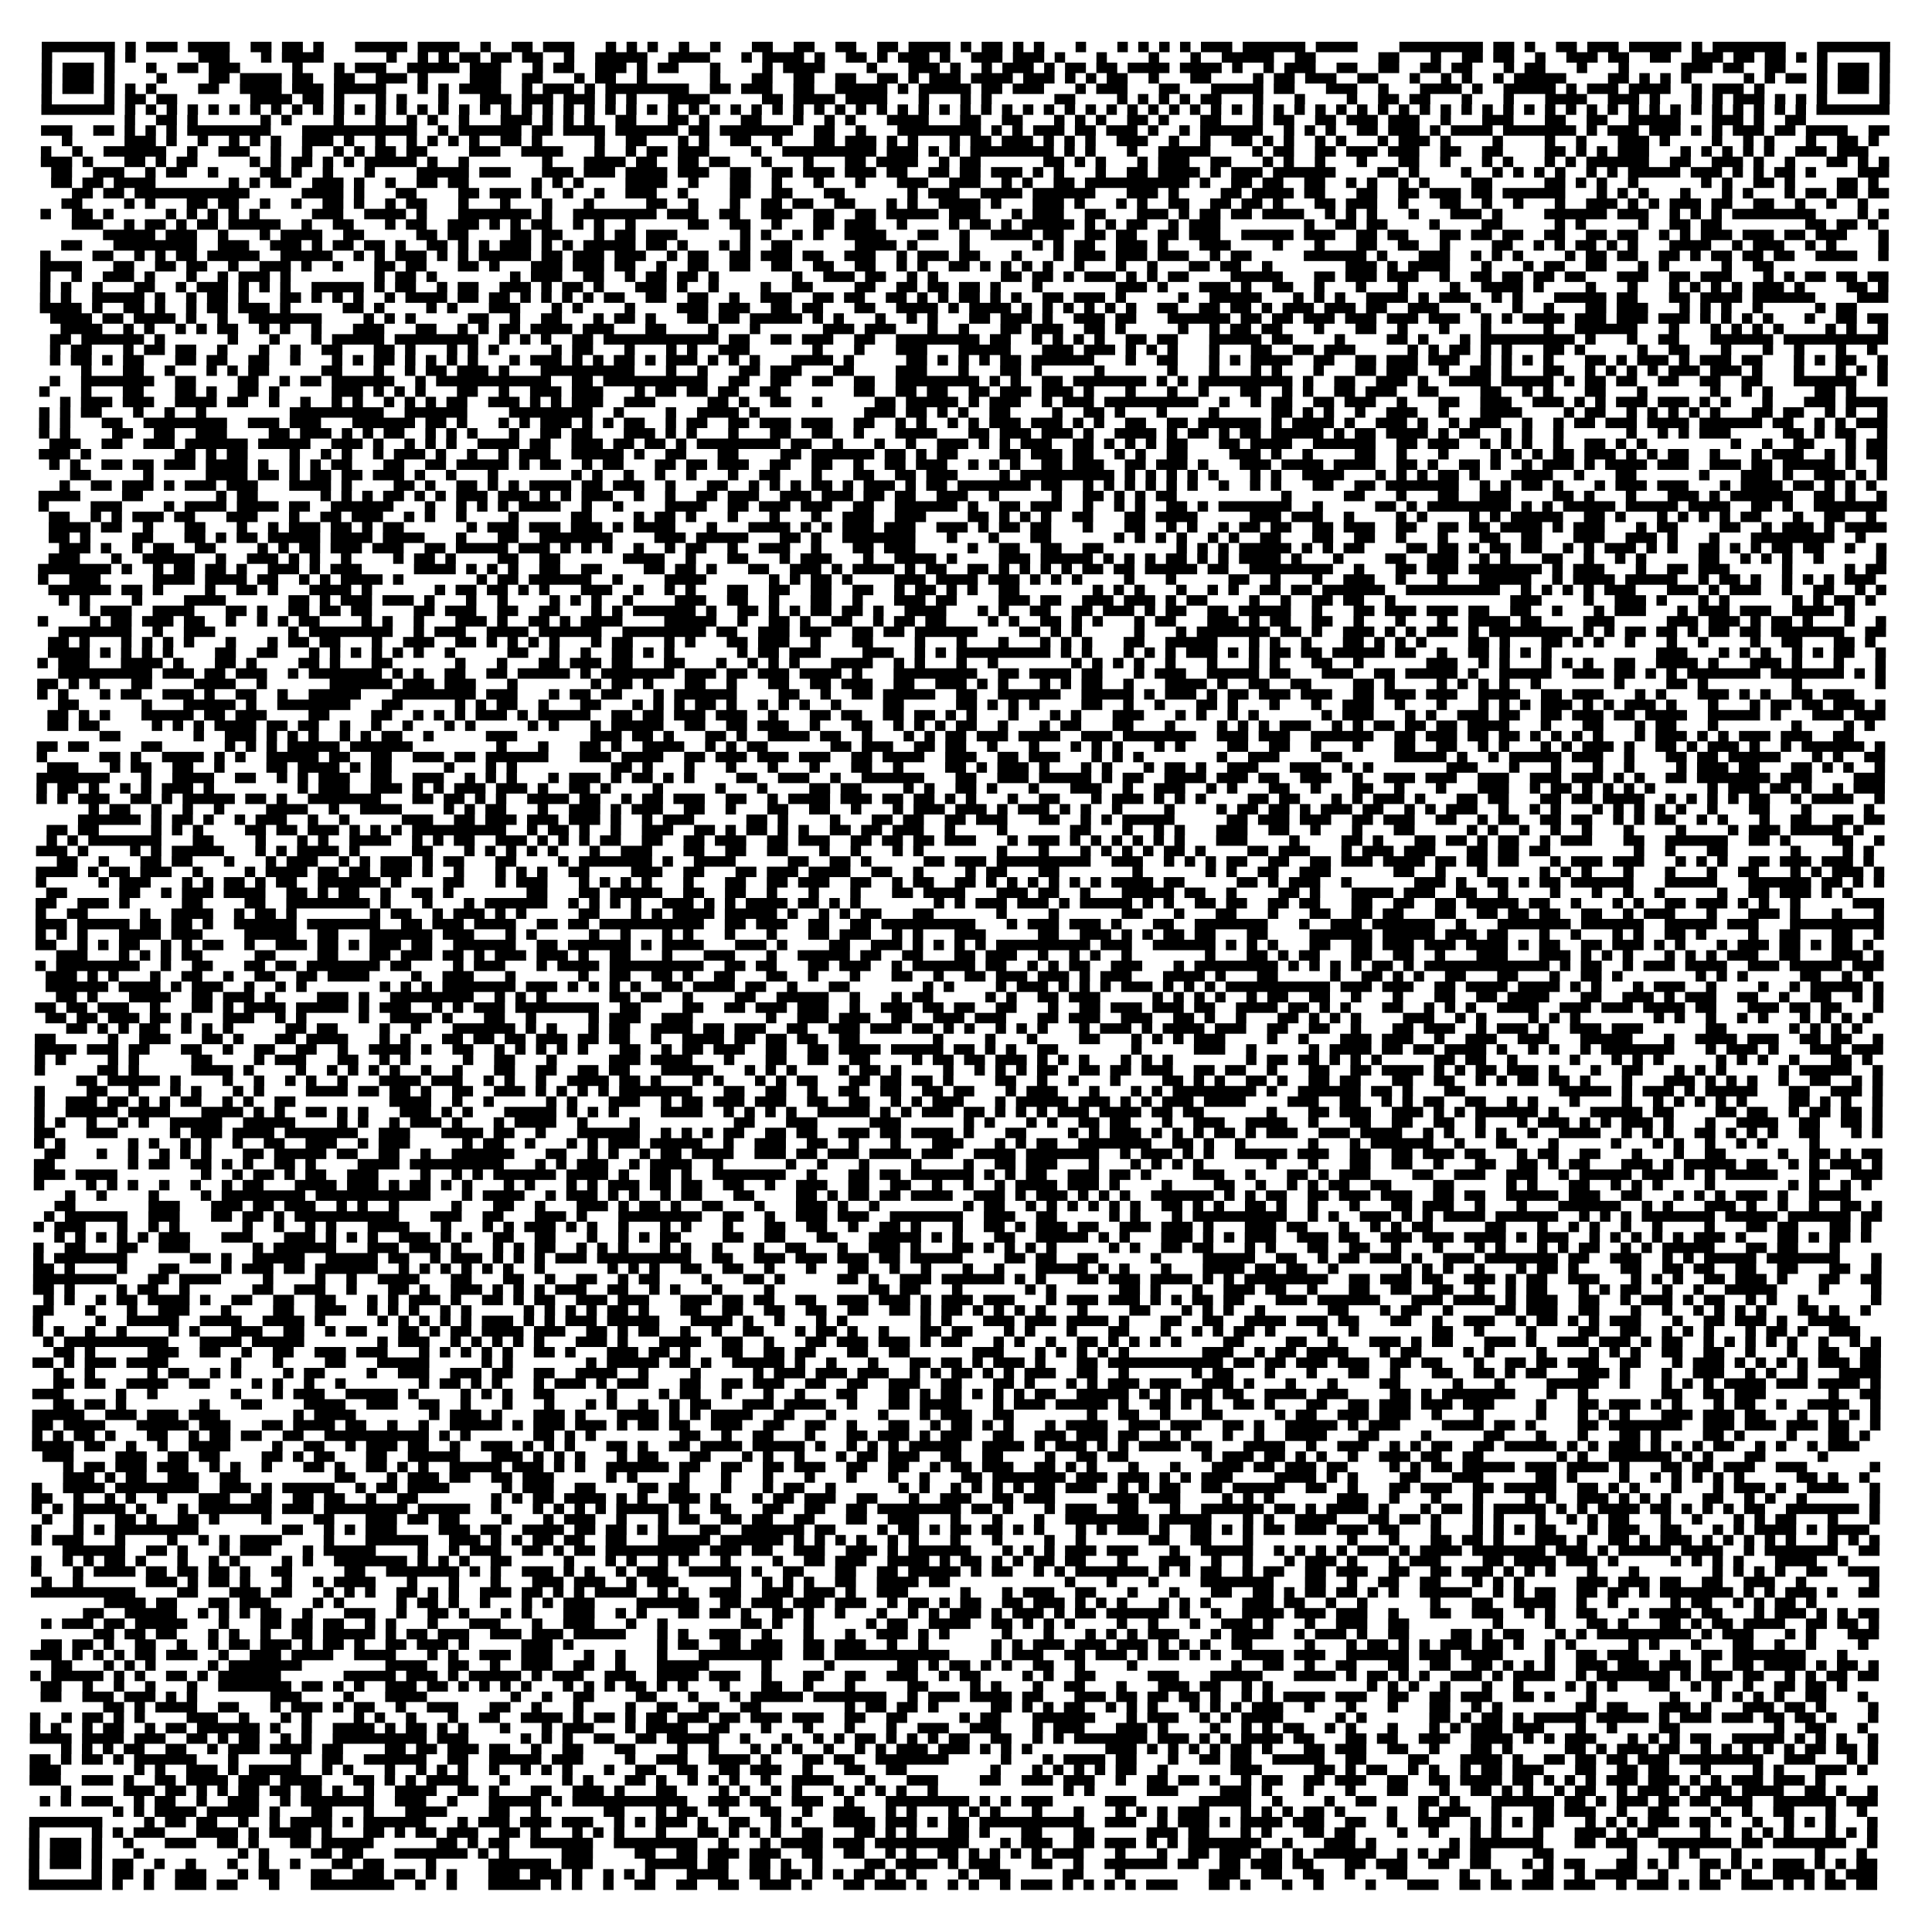<?xml version="1.0" encoding="utf-8"?>
<svg xmlns="http://www.w3.org/2000/svg" width="925" height="925" class="segno"><path transform="scale(5)" class="qrline" stroke="#000" d="M4 4.5h7m1 0h1m1 0h3m1 0h4m2 0h2m1 0h2m1 0h1m3 0h5m1 0h4m2 0h1m2 0h2m1 0h3m3 0h1m1 0h1m1 0h1m2 0h1m2 0h1m3 0h2m2 0h2m2 0h2m2 0h2m1 0h4m1 0h1m1 0h2m1 0h1m1 0h1m3 0h1m3 0h1m1 0h1m1 0h1m1 0h1m1 0h3m1 0h6m1 0h4m4 0h8m1 0h2m1 0h1m2 0h2m1 0h3m1 0h5m1 0h1m1 0h7m3 0h7m-177 1h1m5 0h1m1 0h1m6 0h3m3 0h1m1 0h4m6 0h1m2 0h1m1 0h1m1 0h2m1 0h2m1 0h2m2 0h1m2 0h5m2 0h4m3 0h1m1 0h4m1 0h1m2 0h2m1 0h1m1 0h3m1 0h1m2 0h3m1 0h3m1 0h1m3 0h1m4 0h1m3 0h1m2 0h5m2 0h2m6 0h2m3 0h1m2 0h2m1 0h2m2 0h1m2 0h3m1 0h2m2 0h2m2 0h3m1 0h2m1 0h2m1 0h1m1 0h1m5 0h1m-177 1h1m1 0h3m1 0h1m3 0h1m2 0h2m1 0h3m5 0h1m3 0h1m1 0h3m2 0h5m1 0h3m3 0h1m1 0h2m2 0h3m1 0h1m1 0h2m3 0h1m4 0h1m1 0h4m4 0h1m3 0h3m1 0h1m2 0h1m1 0h3m1 0h1m1 0h2m1 0h2m1 0h4m1 0h4m1 0h1m2 0h1m1 0h3m2 0h2m2 0h2m2 0h2m1 0h2m3 0h1m1 0h2m3 0h1m3 0h1m5 0h3m1 0h2m2 0h2m3 0h1m1 0h3m1 0h1m-177 1h1m1 0h3m1 0h1m4 0h1m4 0h2m1 0h4m1 0h2m2 0h2m2 0h3m1 0h1m4 0h3m2 0h2m3 0h1m1 0h2m2 0h1m6 0h1m3 0h2m2 0h2m2 0h2m2 0h2m1 0h1m1 0h3m1 0h4m1 0h3m1 0h1m1 0h1m1 0h2m2 0h1m3 0h2m4 0h1m1 0h2m1 0h3m2 0h2m3 0h1m2 0h1m1 0h1m2 0h1m1 0h5m4 0h2m1 0h1m1 0h1m1 0h1m5 0h1m1 0h1m1 0h2m1 0h1m1 0h3m1 0h1m-177 1h1m1 0h3m1 0h1m1 0h1m1 0h1m4 0h2m2 0h4m1 0h3m1 0h5m3 0h1m1 0h1m1 0h4m2 0h1m1 0h3m1 0h1m1 0h8m2 0h2m1 0h3m2 0h2m2 0h5m1 0h1m1 0h5m1 0h2m1 0h3m3 0h1m1 0h3m3 0h2m3 0h5m1 0h2m3 0h3m2 0h1m3 0h4m1 0h1m2 0h5m1 0h1m1 0h3m1 0h4m2 0h1m1 0h3m1 0h1m5 0h1m1 0h3m1 0h1m-177 1h1m5 0h1m1 0h2m1 0h2m7 0h4m1 0h2m1 0h1m3 0h1m1 0h1m3 0h1m3 0h3m1 0h3m1 0h3m1 0h1m1 0h1m3 0h4m5 0h2m1 0h4m1 0h4m3 0h1m3 0h1m1 0h1m6 0h2m4 0h1m1 0h1m1 0h1m1 0h1m1 0h2m3 0h1m3 0h1m4 0h1m2 0h2m1 0h2m3 0h1m3 0h1m3 0h4m2 0h3m1 0h1m3 0h1m1 0h1m1 0h3m1 0h1m1 0h1m1 0h1m5 0h1m-177 1h7m1 0h1m1 0h1m1 0h1m1 0h1m1 0h1m1 0h1m1 0h1m1 0h1m1 0h1m1 0h1m1 0h1m1 0h1m1 0h1m1 0h1m1 0h1m1 0h1m1 0h1m1 0h1m1 0h1m1 0h1m1 0h1m1 0h1m1 0h1m1 0h1m1 0h1m1 0h1m1 0h1m1 0h1m1 0h1m1 0h1m1 0h1m1 0h1m1 0h1m1 0h1m1 0h1m1 0h1m1 0h1m1 0h1m1 0h1m1 0h1m1 0h1m1 0h1m1 0h1m1 0h1m1 0h1m1 0h1m1 0h1m1 0h1m1 0h1m1 0h1m1 0h1m1 0h1m1 0h1m1 0h1m1 0h1m1 0h1m1 0h1m1 0h1m1 0h1m1 0h1m1 0h1m1 0h1m1 0h1m1 0h1m1 0h1m1 0h1m1 0h1m1 0h1m1 0h1m1 0h1m1 0h1m1 0h1m1 0h1m1 0h1m1 0h1m1 0h1m1 0h1m1 0h1m1 0h1m1 0h1m1 0h1m1 0h7m-169 1h1m2 0h2m1 0h1m6 0h1m1 0h1m4 0h1m3 0h1m2 0h1m1 0h1m2 0h1m3 0h3m1 0h1m1 0h1m1 0h1m2 0h2m3 0h2m1 0h1m3 0h2m3 0h1m2 0h1m1 0h1m3 0h4m3 0h2m2 0h2m3 0h1m1 0h1m1 0h1m2 0h2m1 0h1m3 0h2m3 0h1m1 0h2m2 0h2m1 0h3m1 0h3m2 0h1m3 0h3m3 0h2m2 0h2m2 0h5m3 0h3m1 0h1m2 0h2m-169 1h3m2 0h2m1 0h1m1 0h1m1 0h1m1 0h8m3 0h11m2 0h1m1 0h6m1 0h2m1 0h4m1 0h6m1 0h2m1 0h7m2 0h2m2 0h1m3 0h8m1 0h1m1 0h1m1 0h3m1 0h2m1 0h3m1 0h1m2 0h1m1 0h6m2 0h1m1 0h1m1 0h1m2 0h2m1 0h3m1 0h1m1 0h4m1 0h7m1 0h1m1 0h3m1 0h3m1 0h1m1 0h1m1 0h3m1 0h2m1 0h4m2 0h2m-175 1h1m5 0h3m1 0h1m2 0h1m2 0h1m1 0h1m1 0h1m2 0h3m1 0h1m2 0h1m2 0h1m1 0h1m1 0h1m1 0h1m2 0h2m1 0h1m5 0h1m2 0h2m3 0h1m1 0h1m2 0h2m2 0h1m3 0h2m1 0h3m1 0h1m1 0h1m3 0h1m1 0h2m1 0h3m1 0h1m1 0h1m1 0h1m2 0h3m2 0h1m2 0h1m2 0h2m1 0h1m1 0h1m2 0h1m1 0h1m3 0h1m1 0h3m1 0h1m4 0h1m4 0h1m2 0h1m3 0h3m1 0h1m4 0h1m2 0h1m1 0h1m3 0h1m2 0h2m1 0h1m-176 1h1m2 0h1m2 0h6m2 0h1m2 0h3m2 0h1m2 0h1m2 0h1m1 0h1m1 0h2m1 0h2m4 0h3m2 0h4m3 0h1m2 0h1m1 0h2m1 0h3m4 0h1m2 0h9m1 0h3m1 0h1m1 0h1m1 0h8m1 0h1m1 0h1m3 0h1m2 0h5m4 0h1m1 0h2m2 0h2m1 0h3m1 0h3m2 0h2m2 0h2m4 0h2m1 0h1m1 0h1m1 0h3m3 0h1m1 0h1m1 0h1m1 0h1m1 0h1m2 0h3m1 0h3m-175 1h3m1 0h1m3 0h2m1 0h1m1 0h2m5 0h1m1 0h1m1 0h2m1 0h1m1 0h1m1 0h5m1 0h1m2 0h1m7 0h1m3 0h4m1 0h2m2 0h2m1 0h2m3 0h1m3 0h1m3 0h2m1 0h4m2 0h1m1 0h2m6 0h2m1 0h1m1 0h1m3 0h1m1 0h3m2 0h2m3 0h1m1 0h1m2 0h1m3 0h1m3 0h2m2 0h1m3 0h1m1 0h1m3 0h1m1 0h1m1 0h6m2 0h2m2 0h3m1 0h1m2 0h1m3 0h2m1 0h1m1 0h1m-176 1h2m2 0h3m2 0h1m1 0h2m2 0h1m4 0h2m1 0h1m2 0h1m3 0h1m4 0h5m1 0h3m3 0h3m1 0h3m1 0h4m1 0h3m2 0h2m2 0h2m1 0h3m1 0h3m1 0h2m2 0h2m1 0h2m1 0h3m1 0h1m1 0h1m3 0h1m2 0h2m1 0h4m1 0h1m1 0h3m1 0h6m4 0h2m1 0h1m4 0h1m2 0h1m1 0h1m1 0h1m1 0h1m2 0h1m1 0h1m1 0h5m1 0h3m1 0h1m1 0h1m1 0h2m1 0h1m4 0h3m-176 1h2m1 0h2m1 0h4m7 0h1m1 0h1m1 0h2m2 0h3m1 0h1m2 0h1m2 0h2m1 0h2m6 0h1m1 0h1m1 0h1m4 0h4m2 0h1m3 0h2m2 0h1m3 0h1m3 0h1m3 0h3m2 0h3m2 0h1m1 0h1m2 0h2m1 0h10m1 0h1m2 0h2m1 0h2m2 0h2m2 0h1m1 0h1m2 0h1m1 0h1m4 0h2m5 0h2m1 0h1m1 0h1m2 0h1m6 0h1m1 0h1m2 0h2m1 0h1m4 0h2m1 0h1m-173 1h2m1 0h2m1 0h11m5 0h4m1 0h1m3 0h2m4 0h2m1 0h3m1 0h1m2 0h1m2 0h1m2 0h3m2 0h1m4 0h2m2 0h2m3 0h2m6 0h1m1 0h3m2 0h4m1 0h6m3 0h3m1 0h1m4 0h2m1 0h4m1 0h2m3 0h2m2 0h2m1 0h3m1 0h2m1 0h6m3 0h1m1 0h1m1 0h1m3 0h1m3 0h1m1 0h1m3 0h1m1 0h2m1 0h2m1 0h2m-175 1h2m4 0h1m1 0h1m3 0h2m1 0h2m2 0h1m2 0h1m2 0h2m1 0h1m2 0h1m1 0h2m3 0h1m3 0h1m3 0h1m3 0h1m5 0h2m2 0h1m3 0h1m2 0h2m1 0h2m2 0h2m3 0h1m1 0h1m2 0h4m1 0h1m3 0h3m1 0h1m3 0h1m1 0h1m2 0h2m2 0h2m1 0h2m1 0h1m3 0h2m1 0h3m2 0h1m3 0h2m2 0h1m2 0h1m3 0h1m2 0h3m1 0h1m1 0h1m1 0h3m1 0h2m2 0h2m2 0h1m2 0h1m2 0h1m-175 1h1m2 0h2m1 0h1m5 0h1m1 0h1m1 0h1m1 0h1m1 0h1m5 0h3m2 0h4m1 0h1m3 0h7m1 0h1m2 0h8m1 0h3m2 0h2m2 0h3m2 0h2m2 0h2m1 0h5m1 0h3m3 0h1m1 0h3m2 0h2m3 0h3m1 0h1m1 0h2m1 0h2m1 0h4m2 0h1m1 0h1m1 0h1m3 0h1m3 0h3m1 0h1m4 0h6m1 0h3m2 0h1m1 0h1m1 0h1m1 0h8m4 0h1m1 0h1m-174 1h3m2 0h1m1 0h2m1 0h1m1 0h2m1 0h5m2 0h1m2 0h2m3 0h1m1 0h2m2 0h3m1 0h1m1 0h1m1 0h2m2 0h1m1 0h1m2 0h1m5 0h2m2 0h2m2 0h1m3 0h2m1 0h3m2 0h1m4 0h1m1 0h2m1 0h1m1 0h5m1 0h1m1 0h1m1 0h2m2 0h1m1 0h3m8 0h1m2 0h2m1 0h2m4 0h1m4 0h2m5 0h1m1 0h1m5 0h1m2 0h2m1 0h2m8 0h2m1 0h2m1 0h1m-170 1h5m1 0h3m2 0h1m3 0h1m1 0h4m2 0h2m5 0h2m1 0h2m4 0h2m1 0h2m3 0h1m1 0h2m1 0h3m6 0h1m1 0h1m2 0h1m1 0h1m2 0h4m3 0h2m2 0h1m2 0h4m1 0h2m2 0h2m1 0h2m2 0h2m1 0h3m2 0h5m1 0h3m2 0h2m1 0h2m3 0h2m1 0h2m1 0h2m2 0h2m2 0h2m1 0h2m2 0h1m1 0h1m1 0h3m1 0h3m1 0h2m1 0h3m3 0h1m-175 1h2m3 0h8m2 0h3m2 0h3m1 0h1m1 0h2m1 0h2m1 0h1m2 0h2m1 0h1m1 0h1m1 0h3m1 0h1m1 0h1m1 0h5m1 0h2m1 0h1m3 0h1m1 0h1m2 0h2m6 0h4m1 0h1m4 0h1m6 0h1m1 0h1m1 0h2m2 0h3m1 0h1m3 0h3m4 0h1m3 0h1m3 0h2m2 0h2m2 0h1m4 0h2m2 0h1m1 0h1m1 0h2m1 0h1m1 0h1m3 0h4m2 0h1m1 0h3m2 0h1m1 0h1m4 0h1m-177 1h1m4 0h2m2 0h1m1 0h1m1 0h2m1 0h5m2 0h5m2 0h1m1 0h1m1 0h3m1 0h1m1 0h1m1 0h5m1 0h2m1 0h3m1 0h3m2 0h1m1 0h2m2 0h2m1 0h3m1 0h2m2 0h3m2 0h1m1 0h3m1 0h2m3 0h1m3 0h1m1 0h3m1 0h3m1 0h3m2 0h1m1 0h2m5 0h6m1 0h1m3 0h3m2 0h1m1 0h1m1 0h1m4 0h1m1 0h2m1 0h2m2 0h2m1 0h1m1 0h2m1 0h2m1 0h2m2 0h4m2 0h1m-177 1h4m3 0h2m2 0h2m1 0h2m2 0h1m2 0h3m1 0h1m2 0h1m3 0h2m1 0h2m3 0h2m1 0h1m3 0h3m1 0h3m1 0h2m2 0h1m2 0h2m2 0h2m2 0h2m2 0h2m2 0h2m2 0h1m1 0h1m2 0h2m1 0h1m1 0h1m1 0h1m1 0h1m2 0h1m3 0h1m2 0h1m3 0h2m1 0h2m2 0h1m7 0h3m1 0h1m1 0h4m3 0h1m3 0h1m1 0h2m2 0h2m3 0h1m1 0h1m5 0h1m2 0h2m-166 1h1m2 0h1m2 0h3m1 0h1m3 0h1m2 0h1m1 0h3m1 0h1m8 0h1m1 0h2m1 0h1m7 0h1m1 0h3m2 0h2m2 0h1m1 0h2m1 0h2m1 0h1m7 0h1m2 0h3m1 0h2m2 0h1m1 0h1m6 0h2m1 0h2m1 0h1m1 0h3m1 0h1m1 0h1m1 0h2m4 0h5m3 0h2m1 0h3m1 0h3m2 0h1m2 0h2m1 0h2m1 0h2m1 0h2m3 0h3m2 0h2m1 0h3m3 0h1m1 0h1m1 0h2m1 0h2m1 0h2m-177 1h1m1 0h1m2 0h1m3 0h2m2 0h1m1 0h3m1 0h1m1 0h1m1 0h1m2 0h5m1 0h1m1 0h2m2 0h1m1 0h2m2 0h3m1 0h1m1 0h2m1 0h1m3 0h3m1 0h1m2 0h1m4 0h1m2 0h2m4 0h2m2 0h2m1 0h2m1 0h2m1 0h1m3 0h1m7 0h3m1 0h1m3 0h3m1 0h1m2 0h2m2 0h1m3 0h1m3 0h1m4 0h1m2 0h4m1 0h1m4 0h1m3 0h1m3 0h1m1 0h1m1 0h1m1 0h1m1 0h3m1 0h1m4 0h2m1 0h1m-177 1h1m1 0h1m2 0h5m1 0h1m2 0h1m1 0h2m1 0h1m3 0h2m1 0h1m1 0h1m1 0h1m2 0h1m1 0h4m1 0h2m1 0h2m1 0h1m1 0h1m1 0h1m1 0h1m1 0h2m2 0h2m2 0h2m2 0h1m2 0h3m2 0h2m1 0h2m2 0h2m1 0h1m1 0h1m1 0h2m1 0h1m1 0h1m2 0h2m1 0h3m1 0h1m5 0h1m2 0h5m3 0h1m1 0h1m1 0h1m2 0h4m1 0h1m1 0h3m2 0h1m1 0h1m3 0h5m1 0h2m3 0h2m1 0h4m1 0h6m4 0h3m-177 1h4m1 0h1m2 0h2m1 0h1m2 0h1m1 0h2m1 0h3m1 0h1m5 0h2m1 0h1m4 0h1m1 0h1m3 0h3m3 0h1m1 0h1m4 0h1m4 0h3m1 0h3m2 0h2m1 0h2m3 0h2m2 0h4m1 0h1m1 0h4m1 0h1m1 0h1m1 0h1m1 0h1m1 0h1m1 0h1m2 0h2m2 0h2m1 0h2m1 0h1m1 0h3m1 0h3m1 0h2m2 0h3m3 0h1m3 0h1m2 0h1m3 0h2m1 0h3m3 0h1m1 0h1m1 0h1m2 0h1m5 0h1m1 0h2m-173 1h4m1 0h2m1 0h4m1 0h1m2 0h1m2 0h7m4 0h1m1 0h1m1 0h1m5 0h2m2 0h1m2 0h2m3 0h1m1 0h2m1 0h1m3 0h2m1 0h2m1 0h5m1 0h1m1 0h1m3 0h1m2 0h1m1 0h1m3 0h2m1 0h3m1 0h1m2 0h3m1 0h2m3 0h6m1 0h2m1 0h2m1 0h3m1 0h3m1 0h3m1 0h3m2 0h1m1 0h1m1 0h4m1 0h3m1 0h3m1 0h3m1 0h1m1 0h1m1 0h1m1 0h1m3 0h1m2 0h2m1 0h2m-175 1h4m2 0h1m1 0h1m2 0h1m1 0h1m1 0h2m2 0h1m1 0h1m2 0h1m3 0h3m3 0h2m2 0h1m1 0h1m1 0h2m1 0h4m1 0h3m3 0h2m4 0h1m3 0h1m6 0h3m1 0h3m3 0h1m2 0h1m3 0h2m1 0h3m2 0h2m1 0h1m5 0h1m2 0h1m1 0h2m1 0h2m3 0h1m3 0h2m2 0h1m3 0h1m3 0h1m5 0h1m2 0h6m3 0h1m3 0h1m1 0h1m1 0h1m1 0h1m4 0h1m1 0h1m2 0h1m-176 1h2m1 0h6m1 0h1m6 0h1m3 0h1m3 0h1m1 0h5m1 0h8m2 0h1m1 0h1m1 0h1m2 0h2m1 0h11m1 0h2m2 0h2m1 0h3m2 0h2m2 0h8m1 0h2m2 0h1m1 0h1m1 0h1m1 0h1m2 0h2m1 0h2m3 0h5m1 0h2m4 0h1m4 0h2m1 0h1m3 0h1m1 0h9m1 0h1m3 0h1m2 0h2m3 0h6m1 0h10m-176 1h1m1 0h2m3 0h1m1 0h2m1 0h2m2 0h1m3 0h1m2 0h1m2 0h2m3 0h2m1 0h1m3 0h1m1 0h1m1 0h1m5 0h1m1 0h2m3 0h1m3 0h1m1 0h1m2 0h3m6 0h1m3 0h1m3 0h3m3 0h5m3 0h3m1 0h3m1 0h1m1 0h1m1 0h1m3 0h1m3 0h2m2 0h2m1 0h3m5 0h1m1 0h1m1 0h2m1 0h1m1 0h1m3 0h2m1 0h1m5 0h1m2 0h2m3 0h1m3 0h1m2 0h1m3 0h1m2 0h1m-175 1h1m1 0h2m1 0h1m1 0h2m3 0h2m1 0h2m2 0h2m2 0h1m3 0h1m1 0h1m1 0h2m1 0h1m1 0h1m1 0h1m1 0h1m3 0h1m1 0h3m1 0h1m1 0h1m1 0h2m1 0h1m1 0h3m1 0h1m1 0h1m1 0h1m3 0h4m1 0h1m5 0h2m1 0h1m1 0h1m1 0h1m1 0h2m1 0h6m3 0h1m2 0h2m3 0h1m1 0h1m1 0h4m2 0h2m2 0h2m1 0h3m1 0h3m2 0h1m1 0h1m1 0h1m1 0h1m3 0h2m1 0h1m1 0h3m1 0h1m1 0h3m1 0h2m3 0h1m1 0h1m1 0h2m2 0h1m-173 1h1m3 0h2m2 0h1m3 0h1m1 0h1m1 0h2m5 0h2m3 0h1m2 0h1m1 0h2m1 0h3m1 0h1m3 0h9m3 0h1m2 0h1m3 0h2m1 0h3m3 0h2m4 0h3m3 0h1m3 0h2m1 0h1m5 0h1m6 0h1m3 0h1m3 0h1m1 0h1m3 0h1m3 0h2m1 0h3m2 0h1m2 0h2m1 0h1m3 0h2m2 0h1m1 0h1m1 0h1m1 0h1m1 0h3m1 0h3m1 0h1m3 0h1m3 0h1m1 0h1m1 0h1m-176 1h1m2 0h7m2 0h2m4 0h2m2 0h1m1 0h2m1 0h6m2 0h1m1 0h11m2 0h2m1 0h10m2 0h2m2 0h2m2 0h2m2 0h2m2 0h8m1 0h1m1 0h1m2 0h2m1 0h7m1 0h1m1 0h1m1 0h9m1 0h1m2 0h2m2 0h3m1 0h1m2 0h4m1 0h5m1 0h1m1 0h2m1 0h2m2 0h2m2 0h2m2 0h2m3 0h6m2 0h1m-177 1h1m3 0h1m3 0h2m3 0h2m1 0h1m2 0h2m1 0h1m5 0h3m1 0h1m1 0h1m1 0h1m3 0h2m2 0h1m2 0h3m1 0h3m3 0h1m1 0h2m1 0h2m1 0h2m2 0h2m7 0h2m2 0h2m1 0h2m2 0h2m1 0h3m1 0h3m1 0h1m3 0h1m3 0h1m2 0h1m3 0h2m2 0h1m1 0h1m2 0h2m1 0h3m2 0h2m4 0h2m2 0h1m1 0h1m3 0h2m3 0h1m6 0h1m2 0h1m1 0h1m4 0h2m1 0h1m-172 1h1m1 0h3m1 0h3m2 0h4m1 0h2m2 0h1m2 0h1m2 0h1m1 0h1m2 0h1m1 0h1m1 0h1m1 0h2m2 0h3m1 0h1m1 0h1m1 0h3m2 0h3m5 0h2m1 0h1m2 0h2m2 0h1m5 0h2m1 0h5m1 0h1m1 0h3m2 0h1m1 0h3m1 0h9m2 0h1m2 0h1m1 0h2m2 0h2m1 0h3m2 0h1m3 0h2m2 0h3m2 0h3m1 0h1m1 0h1m1 0h3m1 0h3m1 0h1m1 0h1m3 0h1m3 0h3m1 0h4m-177 1h1m1 0h1m1 0h2m3 0h1m2 0h1m2 0h1m8 0h9m2 0h6m4 0h8m2 0h1m4 0h1m2 0h4m1 0h1m10 0h3m1 0h2m1 0h1m1 0h1m2 0h2m4 0h1m2 0h2m1 0h1m3 0h1m4 0h1m5 0h2m1 0h1m1 0h1m2 0h1m2 0h3m2 0h1m3 0h4m4 0h1m1 0h2m2 0h1m1 0h1m1 0h1m1 0h1m1 0h1m3 0h2m1 0h2m2 0h1m1 0h1m2 0h1m-177 1h1m1 0h1m3 0h2m2 0h8m2 0h3m1 0h3m3 0h6m1 0h2m1 0h1m3 0h1m1 0h1m1 0h3m1 0h1m1 0h1m1 0h2m2 0h1m1 0h2m2 0h2m1 0h3m1 0h3m2 0h2m2 0h1m1 0h1m2 0h1m1 0h1m1 0h3m1 0h3m1 0h1m1 0h1m2 0h2m2 0h2m1 0h6m1 0h1m1 0h4m1 0h1m2 0h3m1 0h1m2 0h1m1 0h3m2 0h1m2 0h1m1 0h2m1 0h3m1 0h4m1 0h6m1 0h2m2 0h1m1 0h1m1 0h3m-177 1h1m1 0h1m4 0h2m2 0h2m2 0h3m4 0h2m1 0h3m1 0h1m1 0h1m1 0h2m2 0h1m1 0h1m1 0h1m3 0h1m2 0h2m1 0h2m3 0h3m1 0h1m1 0h1m3 0h1m3 0h2m2 0h2m2 0h1m3 0h4m3 0h2m1 0h3m1 0h3m1 0h1m2 0h4m1 0h1m1 0h2m1 0h1m1 0h2m1 0h5m1 0h1m1 0h2m1 0h4m1 0h1m1 0h2m2 0h1m1 0h1m2 0h1m6 0h1m2 0h1m1 0h1m1 0h3m5 0h2m1 0h1m1 0h2m2 0h1m-176 1h3m2 0h2m2 0h3m1 0h6m1 0h5m2 0h3m1 0h1m2 0h1m1 0h1m1 0h1m2 0h4m1 0h2m2 0h3m1 0h2m1 0h2m1 0h1m1 0h8m1 0h2m2 0h1m3 0h1m2 0h1m2 0h3m1 0h1m1 0h1m1 0h3m2 0h2m1 0h1m1 0h1m1 0h1m1 0h2m3 0h2m1 0h4m2 0h6m2 0h2m1 0h3m2 0h1m1 0h1m1 0h1m2 0h1m2 0h2m1 0h1m1 0h1m8 0h1m2 0h1m2 0h2m3 0h1m1 0h2m-177 1h3m1 0h1m8 0h2m1 0h1m1 0h2m4 0h1m2 0h1m1 0h1m2 0h1m1 0h3m1 0h1m2 0h1m2 0h1m1 0h3m2 0h5m1 0h1m2 0h2m3 0h2m4 0h2m1 0h6m1 0h2m1 0h1m1 0h2m4 0h2m1 0h3m1 0h2m2 0h1m1 0h1m2 0h2m4 0h3m1 0h1m2 0h1m4 0h2m2 0h1m3 0h1m4 0h1m1 0h1m1 0h1m1 0h2m1 0h3m1 0h1m1 0h1m1 0h2m2 0h1m3 0h1m1 0h3m2 0h1m1 0h1m1 0h2m-176 1h1m1 0h1m2 0h2m1 0h2m1 0h3m1 0h4m1 0h1m2 0h1m1 0h1m1 0h2m3 0h2m2 0h2m1 0h5m1 0h1m1 0h2m2 0h1m1 0h2m3 0h2m1 0h2m1 0h3m2 0h2m2 0h2m2 0h1m2 0h2m1 0h3m2 0h1m1 0h1m1 0h1m2 0h2m1 0h3m2 0h2m1 0h3m1 0h1m3 0h3m1 0h4m1 0h4m2 0h2m1 0h1m2 0h2m1 0h1m2 0h1m1 0h3m1 0h1m1 0h4m1 0h3m2 0h3m1 0h2m1 0h5m1 0h1m2 0h1m-174 1h2m5 0h1m5 0h4m1 0h2m1 0h1m1 0h2m1 0h2m1 0h3m1 0h1m2 0h1m3 0h1m7 0h1m1 0h1m2 0h1m2 0h1m2 0h1m3 0h1m2 0h2m3 0h1m3 0h2m2 0h2m1 0h3m4 0h1m1 0h9m1 0h1m1 0h1m1 0h1m1 0h1m1 0h1m3 0h1m1 0h1m2 0h4m3 0h1m1 0h1m1 0h1m1 0h2m1 0h1m3 0h4m2 0h1m3 0h2m6 0h1m3 0h3m1 0h1m2 0h3m1 0h1m1 0h1m-175 1h1m2 0h2m1 0h3m1 0h1m1 0h3m1 0h3m3 0h4m1 0h1m4 0h2m1 0h1m2 0h2m1 0h1m1 0h1m1 0h4m1 0h2m1 0h3m2 0h1m3 0h2m2 0h1m1 0h1m1 0h1m1 0h2m1 0h1m1 0h3m1 0h1m1 0h2m1 0h7m1 0h2m2 0h1m1 0h1m1 0h1m1 0h1m1 0h1m1 0h1m2 0h1m2 0h1m1 0h1m3 0h2m2 0h2m1 0h7m2 0h1m1 0h1m1 0h2m1 0h1m3 0h1m1 0h3m1 0h3m3 0h1m1 0h4m1 0h2m1 0h1m1 0h1m1 0h1m-176 1h4m4 0h2m7 0h1m1 0h2m6 0h1m1 0h1m1 0h1m1 0h2m1 0h1m1 0h1m1 0h3m1 0h3m1 0h1m1 0h1m1 0h3m2 0h1m2 0h1m2 0h2m1 0h3m2 0h3m1 0h3m1 0h2m1 0h2m2 0h3m2 0h1m5 0h1m2 0h2m1 0h1m1 0h1m1 0h2m10 0h1m5 0h2m3 0h1m3 0h2m2 0h3m4 0h2m1 0h1m3 0h1m3 0h3m1 0h1m1 0h6m2 0h2m1 0h1m2 0h1m-177 1h1m4 0h3m4 0h1m1 0h4m1 0h4m1 0h2m2 0h6m3 0h1m2 0h1m1 0h1m1 0h1m1 0h4m2 0h1m2 0h1m4 0h4m2 0h2m1 0h3m1 0h3m2 0h2m2 0h6m1 0h1m2 0h2m1 0h3m2 0h1m2 0h1m1 0h1m2 0h2m1 0h1m1 0h7m2 0h1m5 0h2m1 0h1m1 0h8m1 0h1m1 0h1m1 0h5m1 0h5m1 0h4m2 0h2m1 0h1m2 0h7m-176 1h2m2 0h1m1 0h1m1 0h3m1 0h2m3 0h3m3 0h1m2 0h2m1 0h3m2 0h1m1 0h1m2 0h1m4 0h1m5 0h2m4 0h1m1 0h2m1 0h1m3 0h1m3 0h1m3 0h1m2 0h3m2 0h3m4 0h2m1 0h1m1 0h1m1 0h1m2 0h2m3 0h2m1 0h4m5 0h3m1 0h3m2 0h1m4 0h1m1 0h1m4 0h1m1 0h1m1 0h5m2 0h2m1 0h1m3 0h1m1 0h1m1 0h1m1 0h1m1 0h2m3 0h1m2 0h2m2 0h1m-175 1h4m1 0h2m2 0h1m3 0h2m3 0h1m2 0h1m1 0h3m1 0h2m1 0h1m1 0h2m6 0h1m1 0h3m1 0h3m1 0h3m1 0h1m1 0h4m3 0h1m3 0h4m1 0h1m1 0h1m1 0h3m1 0h3m2 0h3m1 0h1m1 0h2m1 0h2m3 0h1m3 0h2m2 0h1m1 0h1m2 0h1m1 0h2m1 0h2m2 0h2m1 0h3m2 0h2m2 0h2m1 0h2m1 0h4m1 0h1m1 0h3m3 0h1m1 0h2m4 0h2m2 0h1m1 0h3m1 0h1m1 0h4m-176 1h2m1 0h1m4 0h2m3 0h2m1 0h1m1 0h2m1 0h5m1 0h4m1 0h4m3 0h1m3 0h2m2 0h7m4 0h3m1 0h5m3 0h2m1 0h1m2 0h7m3 0h1m3 0h1m3 0h2m6 0h1m1 0h1m1 0h1m1 0h1m2 0h1m1 0h1m2 0h2m3 0h2m2 0h2m2 0h1m3 0h1m3 0h2m2 0h2m3 0h3m2 0h3m1 0h1m3 0h1m3 0h8m2 0h1m-173 1h3m1 0h1m2 0h1m1 0h2m2 0h2m4 0h1m1 0h1m1 0h2m1 0h3m1 0h3m2 0h2m1 0h5m1 0h3m1 0h1m1 0h1m1 0h1m2 0h1m2 0h1m1 0h2m2 0h1m2 0h3m2 0h1m3 0h2m1 0h3m5 0h1m2 0h2m2 0h2m2 0h2m7 0h1m1 0h1m1 0h1m1 0h5m1 0h1m1 0h1m1 0h2m4 0h2m1 0h2m1 0h1m1 0h2m1 0h2m2 0h1m1 0h1m1 0h3m1 0h1m1 0h1m2 0h2m1 0h1m1 0h1m1 0h2m1 0h2m2 0h1m2 0h1m-176 1h3m3 0h1m2 0h5m2 0h1m2 0h3m1 0h1m1 0h1m2 0h1m4 0h1m1 0h2m1 0h1m4 0h2m2 0h2m6 0h4m2 0h1m3 0h2m3 0h1m1 0h3m3 0h1m2 0h4m1 0h1m4 0h3m1 0h5m1 0h1m1 0h1m1 0h1m1 0h2m1 0h1m1 0h1m1 0h4m1 0h1m3 0h1m4 0h2m2 0h3m2 0h1m1 0h1m3 0h2m2 0h1m2 0h1m1 0h1m5 0h2m2 0h1m1 0h1m1 0h1m2 0h1m5 0h1m-177 1h7m1 0h1m2 0h1m1 0h2m1 0h2m1 0h1m2 0h3m1 0h1m1 0h3m5 0h4m1 0h1m1 0h1m1 0h1m2 0h2m2 0h2m4 0h2m1 0h2m1 0h1m3 0h2m2 0h3m1 0h1m1 0h4m1 0h1m1 0h2m2 0h2m1 0h1m1 0h1m1 0h1m1 0h1m1 0h2m1 0h2m1 0h5m1 0h2m2 0h8m2 0h1m3 0h2m1 0h3m1 0h7m1 0h1m1 0h3m3 0h1m2 0h2m1 0h3m5 0h1m5 0h1m1 0h2m-177 1h1m2 0h3m5 0h4m1 0h4m1 0h2m2 0h1m1 0h1m1 0h4m1 0h1m7 0h1m1 0h2m1 0h6m2 0h1m4 0h4m6 0h1m1 0h1m1 0h2m1 0h1m4 0h3m1 0h4m1 0h3m1 0h1m1 0h1m1 0h1m4 0h1m3 0h1m5 0h2m2 0h1m3 0h1m2 0h3m2 0h1m3 0h1m3 0h5m2 0h1m1 0h4m1 0h5m2 0h1m1 0h2m1 0h1m2 0h1m1 0h1m1 0h1m1 0h3m-175 1h6m1 0h2m1 0h1m4 0h1m2 0h2m1 0h1m3 0h4m1 0h1m6 0h1m1 0h2m1 0h2m1 0h1m1 0h1m3 0h3m2 0h1m2 0h1m1 0h1m3 0h2m2 0h2m2 0h2m2 0h2m2 0h1m1 0h2m1 0h1m1 0h1m2 0h2m7 0h1m1 0h1m1 0h1m3 0h1m2 0h1m1 0h1m2 0h2m1 0h2m1 0h6m2 0h9m2 0h1m1 0h1m1 0h1m1 0h1m1 0h3m3 0h3m1 0h1m1 0h3m2 0h1m2 0h2m2 0h1m1 0h1m-175 1h1m1 0h1m4 0h1m4 0h4m6 0h2m1 0h1m1 0h3m1 0h3m1 0h1m3 0h1m2 0h1m4 0h1m1 0h1m1 0h1m2 0h1m4 0h3m2 0h2m2 0h1m3 0h2m2 0h1m3 0h3m1 0h2m4 0h3m1 0h2m2 0h3m1 0h3m1 0h1m1 0h2m4 0h1m2 0h1m2 0h2m1 0h2m2 0h1m11 0h3m4 0h1m2 0h3m1 0h1m3 0h1m1 0h1m6 0h1m1 0h1m1 0h2m1 0h1m-172 1h1m1 0h3m2 0h4m3 0h2m1 0h1m2 0h2m1 0h2m1 0h2m4 0h2m1 0h3m2 0h2m2 0h2m3 0h1m1 0h1m1 0h6m1 0h1m2 0h2m1 0h1m1 0h1m1 0h2m1 0h2m1 0h1m2 0h4m3 0h1m1 0h1m2 0h2m2 0h2m1 0h3m1 0h1m1 0h2m2 0h2m1 0h5m2 0h1m3 0h2m1 0h3m1 0h3m1 0h2m2 0h2m2 0h1m3 0h1m1 0h3m3 0h1m1 0h3m1 0h3m2 0h4m1 0h1m-174 1h1m4 0h1m1 0h2m1 0h3m1 0h2m2 0h1m2 0h1m1 0h1m1 0h2m4 0h1m1 0h1m2 0h1m3 0h3m1 0h1m2 0h2m1 0h1m1 0h4m4 0h5m2 0h1m2 0h2m1 0h1m2 0h2m2 0h1m1 0h2m1 0h2m4 0h1m1 0h1m2 0h2m1 0h1m1 0h1m3 0h1m1 0h2m3 0h3m1 0h1m1 0h2m2 0h2m2 0h1m3 0h1m3 0h1m2 0h4m1 0h2m4 0h3m5 0h3m1 0h3m1 0h1m1 0h2m1 0h1m3 0h1m2 0h1m-175 1h7m2 0h1m2 0h3m7 0h1m1 0h8m2 0h1m1 0h3m2 0h4m1 0h6m2 0h8m1 0h2m2 0h3m1 0h3m2 0h2m1 0h2m1 0h6m4 0h2m1 0h1m1 0h1m5 0h1m3 0h1m1 0h7m1 0h2m1 0h1m2 0h3m1 0h1m1 0h1m1 0h3m1 0h1m1 0h8m1 0h1m1 0h1m1 0h2m1 0h2m1 0h1m1 0h2m1 0h2m1 0h7m2 0h2m-176 1h2m1 0h1m3 0h1m1 0h1m1 0h1m1 0h1m3 0h1m3 0h1m1 0h2m1 0h2m3 0h1m2 0h3m2 0h2m1 0h1m1 0h1m1 0h1m1 0h1m3 0h1m1 0h2m3 0h1m1 0h1m3 0h2m1 0h3m2 0h1m3 0h2m4 0h1m3 0h1m3 0h1m3 0h1m1 0h1m1 0h1m3 0h2m2 0h5m3 0h1m1 0h1m2 0h1m3 0h2m1 0h1m1 0h1m1 0h1m4 0h2m1 0h1m3 0h2m1 0h1m1 0h1m2 0h1m3 0h1m2 0h1m4 0h1m2 0h2m3 0h2m1 0h1m-175 1h4m1 0h1m1 0h1m1 0h1m1 0h1m4 0h2m2 0h2m3 0h1m1 0h1m1 0h1m1 0h1m1 0h1m1 0h1m2 0h1m5 0h2m2 0h1m2 0h1m2 0h2m1 0h1m1 0h1m6 0h1m1 0h2m1 0h3m4 0h3m2 0h1m1 0h1m1 0h9m1 0h1m1 0h1m3 0h1m1 0h1m1 0h1m1 0h3m1 0h1m1 0h1m1 0h2m1 0h2m1 0h5m1 0h2m2 0h1m2 0h2m1 0h1m1 0h1m1 0h1m10 0h3m3 0h1m1 0h1m1 0h1m2 0h1m1 0h1m1 0h2m2 0h1m-177 1h1m1 0h3m3 0h4m1 0h1m3 0h2m1 0h1m4 0h2m1 0h1m3 0h2m6 0h1m3 0h1m3 0h2m1 0h3m1 0h2m3 0h2m3 0h1m2 0h1m1 0h1m1 0h1m3 0h4m2 0h1m1 0h1m3 0h1m2 0h1m7 0h1m1 0h1m1 0h1m1 0h1m2 0h1m3 0h1m3 0h1m1 0h1m3 0h2m2 0h1m6 0h3m2 0h1m1 0h1m3 0h1m1 0h1m1 0h1m2 0h2m2 0h4m1 0h1m3 0h3m1 0h1m3 0h1m3 0h1m-175 1h9m1 0h3m1 0h2m1 0h3m2 0h1m1 0h7m1 0h1m1 0h1m2 0h2m2 0h2m1 0h5m1 0h1m1 0h7m1 0h3m1 0h2m1 0h3m1 0h4m1 0h1m3 0h8m2 0h2m1 0h4m1 0h2m3 0h1m1 0h3m2 0h5m1 0h2m3 0h3m2 0h2m1 0h5m1 0h1m2 0h5m2 0h3m1 0h2m1 0h1m1 0h1m1 0h7m1 0h7m1 0h1m1 0h1m-177 1h2m1 0h1m1 0h1m3 0h2m4 0h4m2 0h1m6 0h6m1 0h3m1 0h3m3 0h1m7 0h1m1 0h2m1 0h1m3 0h2m2 0h1m3 0h2m2 0h2m1 0h3m2 0h2m2 0h3m1 0h1m1 0h1m3 0h1m1 0h1m1 0h2m2 0h1m3 0h4m1 0h1m2 0h2m2 0h2m4 0h2m1 0h1m4 0h1m1 0h1m1 0h1m1 0h1m2 0h1m7 0h1m4 0h2m1 0h1m8 0h1m7 0h1m-177 1h1m1 0h1m3 0h1m1 0h2m2 0h3m1 0h1m2 0h2m2 0h1m2 0h5m3 0h8m1 0h3m3 0h1m1 0h2m1 0h2m3 0h1m1 0h6m4 0h2m2 0h1m2 0h2m1 0h5m2 0h2m2 0h6m2 0h5m1 0h1m1 0h3m1 0h1m1 0h2m1 0h3m1 0h3m2 0h2m1 0h3m1 0h3m2 0h4m2 0h2m1 0h3m3 0h1m1 0h1m3 0h3m1 0h1m1 0h1m2 0h2m1 0h3m-172 1h2m6 0h1m3 0h5m1 0h1m2 0h7m3 0h2m5 0h1m1 0h1m1 0h2m2 0h1m3 0h2m3 0h1m1 0h1m1 0h1m1 0h2m1 0h1m2 0h1m1 0h1m1 0h1m2 0h1m4 0h2m5 0h2m1 0h1m1 0h1m1 0h1m4 0h2m2 0h1m2 0h1m3 0h2m1 0h1m3 0h1m3 0h1m2 0h3m2 0h1m3 0h1m3 0h1m1 0h1m1 0h1m1 0h3m1 0h1m1 0h1m1 0h3m1 0h1m3 0h1m3 0h1m1 0h2m1 0h2m1 0h3m1 0h1m-176 1h2m1 0h1m1 0h1m3 0h5m1 0h2m1 0h3m4 0h2m4 0h2m2 0h1m1 0h1m1 0h1m1 0h3m1 0h1m1 0h5m2 0h2m1 0h2m1 0h3m1 0h3m2 0h1m3 0h2m1 0h2m2 0h2m1 0h2m1 0h1m1 0h1m3 0h1m3 0h1m1 0h1m3 0h3m3 0h1m1 0h1m2 0h1m1 0h1m6 0h1m1 0h3m3 0h1m1 0h1m2 0h3m1 0h2m2 0h2m1 0h3m1 0h2m1 0h4m2 0h5m1 0h1m3 0h3m1 0h3m-176 1h2m1 0h2m5 0h1m1 0h1m1 0h1m1 0h4m1 0h2m1 0h2m2 0h1m2 0h1m2 0h1m3 0h1m1 0h1m5 0h1m1 0h1m3 0h1m1 0h5m2 0h2m2 0h2m1 0h3m2 0h1m3 0h2m2 0h1m1 0h1m1 0h1m1 0h2m2 0h1m3 0h1m1 0h2m3 0h2m3 0h1m4 0h1m1 0h1m1 0h1m1 0h3m2 0h1m1 0h1m1 0h2m1 0h2m1 0h2m1 0h4m3 0h1m3 0h2m3 0h1m1 0h2m3 0h1m7 0h1m4 0h1m1 0h1m-170 1h2m7 0h1m2 0h3m1 0h1m1 0h1m1 0h1m2 0h1m1 0h1m1 0h2m2 0h1m5 0h3m7 0h3m1 0h2m1 0h1m3 0h2m1 0h1m2 0h4m1 0h2m2 0h1m3 0h1m1 0h1m1 0h2m1 0h3m1 0h4m2 0h3m1 0h7m2 0h3m1 0h3m2 0h6m2 0h2m1 0h3m1 0h2m1 0h2m1 0h1m1 0h1m1 0h1m1 0h1m3 0h1m1 0h3m1 0h1m1 0h1m1 0h3m1 0h3m2 0h2m-174 1h2m1 0h2m5 0h2m6 0h1m1 0h1m1 0h1m1 0h5m1 0h6m8 0h1m3 0h1m3 0h2m1 0h1m2 0h4m2 0h1m1 0h1m1 0h2m6 0h2m1 0h3m2 0h2m1 0h2m2 0h1m3 0h1m3 0h1m1 0h1m1 0h1m3 0h1m1 0h1m4 0h2m2 0h2m2 0h1m3 0h1m3 0h2m2 0h2m2 0h1m1 0h1m3 0h1m1 0h1m1 0h3m1 0h1m2 0h2m1 0h1m1 0h3m1 0h1m2 0h1m1 0h6m1 0h1m-177 1h1m5 0h2m1 0h1m2 0h4m1 0h1m1 0h1m2 0h5m1 0h2m2 0h2m2 0h3m1 0h2m1 0h6m3 0h3m1 0h4m2 0h2m1 0h3m1 0h3m1 0h3m2 0h2m1 0h4m2 0h3m2 0h2m1 0h3m3 0h1m1 0h1m1 0h1m7 0h1m2 0h3m4 0h2m5 0h5m1 0h1m2 0h1m1 0h5m1 0h3m2 0h1m3 0h2m1 0h2m1 0h5m3 0h1m1 0h1m2 0h2m-176 1h3m3 0h1m1 0h2m2 0h2m2 0h1m4 0h2m1 0h4m1 0h1m1 0h2m5 0h1m3 0h1m1 0h1m9 0h2m1 0h1m3 0h1m3 0h1m3 0h1m3 0h1m3 0h2m2 0h1m4 0h2m1 0h1m1 0h3m1 0h1m3 0h1m1 0h1m3 0h1m1 0h2m1 0h1m2 0h3m3 0h3m2 0h1m1 0h1m7 0h3m3 0h1m3 0h1m3 0h1m2 0h1m4 0h1m1 0h3m1 0h2m3 0h2m1 0h1m1 0h1m2 0h1m-177 1h7m3 0h1m2 0h4m2 0h2m2 0h1m1 0h1m1 0h3m2 0h2m2 0h3m2 0h1m1 0h1m1 0h1m3 0h1m1 0h3m1 0h1m1 0h2m1 0h1m1 0h1m4 0h2m2 0h3m2 0h1m2 0h6m3 0h2m2 0h3m1 0h5m1 0h1m1 0h2m2 0h4m1 0h3m1 0h2m2 0h3m2 0h1m2 0h3m1 0h3m2 0h3m2 0h3m1 0h3m1 0h1m1 0h1m2 0h2m1 0h7m1 0h3m4 0h3m-177 1h1m1 0h2m1 0h1m2 0h1m1 0h1m1 0h3m1 0h1m8 0h1m1 0h3m2 0h3m1 0h1m1 0h1m1 0h3m1 0h3m1 0h1m2 0h2m1 0h1m4 0h1m5 0h1m3 0h1m4 0h2m1 0h2m4 0h1m1 0h1m2 0h2m1 0h1m3 0h1m3 0h3m2 0h1m2 0h3m2 0h1m1 0h1m3 0h2m2 0h1m3 0h2m2 0h1m3 0h1m3 0h3m2 0h1m1 0h2m1 0h1m1 0h1m1 0h1m1 0h1m5 0h1m1 0h3m1 0h2m1 0h1m2 0h1m1 0h3m-177 1h1m1 0h1m1 0h3m2 0h2m1 0h1m1 0h5m1 0h2m1 0h1m2 0h7m3 0h2m1 0h2m1 0h1m1 0h1m2 0h4m1 0h2m2 0h1m1 0h2m1 0h3m2 0h2m2 0h1m1 0h4m1 0h3m1 0h2m1 0h2m1 0h1m1 0h1m3 0h1m2 0h2m3 0h1m1 0h3m1 0h1m1 0h1m1 0h1m4 0h2m1 0h2m3 0h1m1 0h1m1 0h3m1 0h1m3 0h2m1 0h2m3 0h2m1 0h2m1 0h4m2 0h1m1 0h1m1 0h1m1 0h1m1 0h2m2 0h1m1 0h4m2 0h1m-172 1h1m1 0h2m2 0h1m2 0h1m2 0h1m4 0h4m2 0h1m2 0h4m4 0h1m1 0h1m1 0h2m3 0h1m2 0h3m1 0h1m1 0h3m2 0h2m2 0h1m3 0h2m2 0h2m2 0h1m3 0h1m1 0h3m1 0h3m1 0h1m1 0h3m1 0h1m1 0h1m2 0h1m4 0h1m4 0h1m1 0h2m1 0h2m1 0h1m1 0h3m1 0h2m2 0h1m1 0h1m1 0h3m2 0h1m2 0h1m1 0h1m3 0h1m1 0h1m1 0h1m1 0h1m1 0h1m2 0h1m3 0h2m3 0h1m5 0h1m-172 1h6m1 0h1m1 0h2m1 0h1m2 0h1m1 0h3m2 0h1m2 0h1m5 0h3m2 0h2m1 0h3m1 0h3m1 0h3m1 0h1m2 0h1m1 0h3m5 0h2m1 0h1m4 0h1m3 0h2m1 0h2m2 0h2m1 0h3m3 0h2m2 0h1m1 0h1m1 0h5m5 0h2m1 0h3m1 0h3m2 0h2m1 0h3m2 0h2m2 0h1m1 0h2m2 0h2m1 0h2m2 0h1m1 0h1m1 0h2m2 0h1m1 0h1m3 0h1m2 0h2m2 0h2m1 0h2m-176 1h2m1 0h2m5 0h1m1 0h1m1 0h1m4 0h2m1 0h2m1 0h3m1 0h1m1 0h1m1 0h1m1 0h9m2 0h1m1 0h2m1 0h1m2 0h1m2 0h3m2 0h2m1 0h1m1 0h2m1 0h1m1 0h1m2 0h2m1 0h2m1 0h3m2 0h1m4 0h1m6 0h2m3 0h1m2 0h1m1 0h1m3 0h3m2 0h2m2 0h1m3 0h1m3 0h2m5 0h1m1 0h1m2 0h1m2 0h1m2 0h1m3 0h1m4 0h1m4 0h1m1 0h3m1 0h5m1 0h1m-174 1h1m1 0h1m1 0h7m3 0h2m4 0h1m3 0h1m1 0h1m2 0h4m2 0h1m1 0h1m1 0h2m2 0h3m1 0h1m1 0h1m1 0h1m1 0h2m2 0h2m2 0h2m1 0h3m2 0h2m1 0h3m2 0h2m1 0h2m1 0h2m1 0h3m3 0h1m1 0h3m1 0h1m1 0h1m1 0h1m1 0h1m1 0h1m1 0h1m3 0h3m4 0h1m4 0h2m1 0h1m3 0h2m1 0h2m1 0h1m1 0h2m2 0h1m1 0h3m3 0h2m2 0h6m2 0h2m1 0h1m4 0h2m2 0h1m-177 1h3m1 0h1m4 0h1m1 0h1m1 0h5m3 0h1m1 0h1m1 0h4m1 0h1m5 0h2m3 0h1m1 0h1m1 0h1m1 0h1m1 0h1m3 0h1m2 0h3m3 0h2m2 0h2m2 0h2m3 0h1m2 0h1m3 0h1m1 0h1m7 0h1m3 0h1m3 0h1m1 0h1m1 0h1m1 0h1m1 0h2m1 0h1m4 0h2m1 0h3m3 0h1m1 0h3m1 0h3m3 0h2m1 0h2m1 0h2m8 0h1m2 0h1m3 0h2m6 0h1m4 0h1m1 0h1m-174 1h2m2 0h1m3 0h2m1 0h2m3 0h1m3 0h1m1 0h3m2 0h1m1 0h1m1 0h3m1 0h1m1 0h2m3 0h2m4 0h1m1 0h7m1 0h1m2 0h4m5 0h2m2 0h2m1 0h1m5 0h2m1 0h3m1 0h9m2 0h3m2 0h1m1 0h1m1 0h1m1 0h2m2 0h2m2 0h2m1 0h3m1 0h4m1 0h2m1 0h2m1 0h2m3 0h1m1 0h3m1 0h3m3 0h1m1 0h1m1 0h1m2 0h2m1 0h3m1 0h3m1 0h1m-176 1h4m1 0h1m1 0h2m1 0h3m2 0h1m4 0h1m1 0h4m1 0h2m1 0h2m1 0h3m1 0h1m2 0h1m3 0h1m1 0h1m1 0h1m2 0h2m4 0h3m2 0h2m3 0h2m1 0h3m1 0h4m2 0h2m2 0h1m4 0h1m1 0h2m3 0h2m7 0h1m6 0h1m1 0h1m2 0h2m2 0h3m6 0h2m2 0h1m3 0h1m5 0h1m1 0h1m1 0h1m3 0h1m3 0h1m3 0h1m2 0h2m3 0h1m1 0h1m1 0h3m1 0h1m-177 1h1m5 0h1m1 0h3m3 0h1m1 0h1m1 0h2m1 0h1m1 0h2m2 0h6m1 0h1m4 0h2m3 0h1m1 0h3m3 0h1m1 0h1m1 0h1m1 0h1m3 0h1m3 0h2m2 0h2m1 0h3m2 0h2m2 0h1m1 0h2m2 0h2m1 0h1m1 0h1m1 0h1m1 0h1m1 0h1m1 0h1m1 0h4m1 0h2m5 0h2m1 0h1m1 0h3m2 0h1m6 0h3m1 0h1m2 0h2m1 0h1m1 0h2m1 0h6m3 0h5m3 0h6m1 0h2m1 0h1m1 0h1m-176 1h2m5 0h2m2 0h1m1 0h3m1 0h4m2 0h2m1 0h1m1 0h2m2 0h1m2 0h2m1 0h1m7 0h2m3 0h2m1 0h5m2 0h2m2 0h2m2 0h1m3 0h1m3 0h1m3 0h2m1 0h4m3 0h3m1 0h2m2 0h1m3 0h5m1 0h2m2 0h1m4 0h2m1 0h1m3 0h4m1 0h3m2 0h2m2 0h1m4 0h1m3 0h1m2 0h1m2 0h1m5 0h1m2 0h2m1 0h3m1 0h1m1 0h1m-174 1h2m2 0h3m1 0h1m5 0h2m4 0h2m2 0h8m1 0h1m3 0h1m3 0h1m1 0h6m2 0h1m1 0h1m1 0h1m1 0h1m2 0h3m1 0h1m1 0h1m1 0h4m1 0h2m1 0h1m1 0h1m7 0h1m1 0h1m1 0h3m1 0h3m1 0h1m1 0h5m1 0h1m1 0h1m2 0h2m1 0h2m2 0h2m1 0h2m3 0h2m2 0h2m2 0h2m1 0h5m1 0h2m2 0h1m3 0h1m1 0h1m2 0h2m1 0h3m1 0h1m1 0h1m2 0h1m5 0h3m-177 1h1m2 0h2m5 0h1m2 0h4m2 0h1m1 0h2m1 0h1m7 0h1m1 0h2m2 0h1m1 0h3m1 0h1m1 0h1m5 0h2m3 0h1m1 0h1m1 0h4m1 0h5m1 0h1m2 0h1m1 0h1m1 0h2m3 0h2m6 0h1m4 0h1m6 0h2m3 0h1m3 0h2m3 0h1m3 0h2m2 0h2m1 0h2m3 0h2m2 0h2m1 0h2m1 0h2m2 0h2m2 0h1m1 0h3m3 0h1m3 0h3m1 0h1m3 0h1m3 0h1m-177 1h3m1 0h5m1 0h2m1 0h2m1 0h1m2 0h6m1 0h7m2 0h2m1 0h3m1 0h4m2 0h2m1 0h2m1 0h10m2 0h2m1 0h3m2 0h2m2 0h2m1 0h9m3 0h1m1 0h3m1 0h3m1 0h1m3 0h2m2 0h7m3 0h1m2 0h3m1 0h6m2 0h1m3 0h7m1 0h6m2 0h5m1 0h3m3 0h9m-177 1h1m1 0h1m1 0h1m3 0h4m1 0h3m4 0h5m2 0h2m3 0h6m1 0h3m3 0h1m1 0h1m5 0h1m2 0h1m3 0h1m1 0h1m3 0h1m3 0h1m3 0h2m1 0h3m2 0h1m1 0h1m3 0h3m5 0h2m2 0h3m1 0h1m1 0h1m1 0h2m1 0h2m3 0h2m4 0h6m1 0h5m1 0h3m1 0h2m3 0h1m2 0h1m3 0h1m1 0h1m2 0h2m1 0h1m4 0h1m2 0h2m3 0h2m2 0h1m-177 1h2m2 0h1m1 0h1m1 0h2m2 0h1m1 0h1m1 0h2m2 0h1m2 0h3m1 0h2m1 0h1m1 0h3m1 0h2m2 0h6m2 0h2m1 0h6m1 0h1m1 0h4m3 0h3m1 0h1m4 0h2m2 0h3m1 0h1m1 0h1m1 0h1m1 0h1m1 0h9m1 0h3m2 0h6m1 0h1m1 0h1m1 0h1m3 0h2m2 0h2m1 0h3m1 0h3m1 0h4m1 0h1m1 0h2m2 0h2m1 0h3m1 0h1m1 0h1m3 0h1m1 0h3m1 0h2m1 0h1m1 0h2m1 0h1m-174 1h3m3 0h1m1 0h1m1 0h1m1 0h2m5 0h2m4 0h2m3 0h2m1 0h3m1 0h2m1 0h1m1 0h3m1 0h3m1 0h1m2 0h2m3 0h1m3 0h3m3 0h1m2 0h5m1 0h2m2 0h2m3 0h2m1 0h3m2 0h1m2 0h1m1 0h1m2 0h1m7 0h1m3 0h2m1 0h1m1 0h2m3 0h2m2 0h2m2 0h1m3 0h3m3 0h3m1 0h1m1 0h1m1 0h1m3 0h1m1 0h1m1 0h1m1 0h3m2 0h2m3 0h3m1 0h1m-177 1h1m1 0h8m2 0h1m2 0h2m3 0h2m1 0h2m1 0h7m1 0h2m4 0h1m1 0h3m3 0h1m1 0h4m1 0h9m2 0h2m1 0h2m3 0h2m1 0h3m2 0h1m1 0h6m1 0h2m2 0h1m1 0h1m1 0h2m2 0h3m3 0h1m1 0h8m1 0h1m1 0h1m1 0h1m1 0h1m1 0h2m1 0h1m1 0h12m1 0h1m1 0h2m2 0h1m1 0h3m1 0h4m2 0h3m1 0h5m1 0h3m-176 1h3m1 0h1m1 0h1m3 0h1m2 0h2m2 0h1m2 0h2m2 0h2m1 0h4m4 0h1m2 0h3m3 0h1m6 0h1m2 0h2m2 0h2m1 0h1m2 0h2m3 0h2m2 0h1m3 0h1m3 0h2m2 0h1m2 0h2m1 0h3m1 0h3m1 0h1m1 0h3m3 0h4m1 0h1m3 0h2m5 0h1m2 0h2m1 0h1m1 0h1m2 0h2m3 0h2m3 0h1m2 0h2m1 0h1m7 0h1m1 0h1m1 0h1m5 0h2m2 0h1m1 0h1m-175 1h6m1 0h4m1 0h1m1 0h3m2 0h1m2 0h1m1 0h1m7 0h1m1 0h1m1 0h1m1 0h7m1 0h3m1 0h1m1 0h1m1 0h1m1 0h1m2 0h2m1 0h4m1 0h2m2 0h1m3 0h2m7 0h1m1 0h1m4 0h1m1 0h3m1 0h1m1 0h1m1 0h1m1 0h3m1 0h1m1 0h1m1 0h1m1 0h10m1 0h3m1 0h3m2 0h2m1 0h4m1 0h4m1 0h1m1 0h1m3 0h1m1 0h3m2 0h1m4 0h1m2 0h1m1 0h5m1 0h1m-175 1h2m1 0h1m3 0h4m2 0h2m1 0h3m1 0h1m4 0h3m1 0h1m2 0h8m2 0h1m1 0h1m1 0h1m6 0h2m1 0h2m2 0h1m4 0h2m2 0h5m2 0h1m3 0h1m1 0h2m5 0h1m1 0h1m2 0h2m1 0h3m5 0h1m1 0h1m1 0h1m1 0h1m2 0h1m1 0h2m2 0h2m2 0h1m3 0h1m3 0h2m2 0h2m1 0h4m3 0h2m2 0h3m1 0h1m1 0h3m2 0h2m2 0h1m2 0h2m2 0h1m1 0h1m-177 1h2m1 0h2m1 0h3m2 0h1m3 0h2m1 0h1m1 0h4m1 0h5m1 0h1m1 0h3m2 0h1m1 0h1m1 0h3m1 0h8m2 0h2m4 0h2m2 0h2m1 0h3m1 0h3m2 0h1m2 0h3m1 0h2m1 0h2m2 0h2m3 0h1m2 0h2m1 0h3m1 0h3m1 0h2m2 0h4m1 0h2m1 0h1m1 0h1m3 0h2m2 0h1m1 0h1m1 0h1m2 0h4m2 0h3m1 0h3m1 0h4m1 0h2m3 0h3m1 0h2m1 0h2m3 0h1m-176 1h2m1 0h2m1 0h3m1 0h2m1 0h1m3 0h3m2 0h1m1 0h1m5 0h1m2 0h4m1 0h1m3 0h2m2 0h1m5 0h1m1 0h3m2 0h3m7 0h1m2 0h3m1 0h3m2 0h2m2 0h3m1 0h3m3 0h2m1 0h3m2 0h3m2 0h2m1 0h1m2 0h1m3 0h2m1 0h1m1 0h1m1 0h1m4 0h3m2 0h1m1 0h1m4 0h1m1 0h1m1 0h1m7 0h1m1 0h1m2 0h1m2 0h1m1 0h1m3 0h1m1 0h1m1 0h1m1 0h1m-173 1h2m1 0h1m1 0h1m1 0h2m2 0h1m1 0h1m1 0h1m5 0h2m1 0h2m4 0h1m2 0h1m3 0h6m1 0h1m1 0h1m3 0h1m1 0h2m2 0h4m1 0h2m1 0h3m2 0h2m2 0h3m1 0h3m1 0h2m1 0h1m1 0h1m2 0h1m1 0h1m1 0h1m3 0h1m1 0h3m1 0h1m1 0h4m1 0h3m2 0h2m2 0h2m2 0h1m3 0h2m1 0h3m2 0h1m1 0h3m1 0h1m2 0h3m1 0h3m6 0h2m6 0h1m1 0h1m1 0h1m1 0h1m-175 1h2m5 0h1m2 0h3m3 0h2m1 0h1m3 0h2m1 0h4m3 0h1m1 0h1m3 0h2m1 0h2m1 0h2m1 0h3m1 0h2m1 0h2m2 0h1m2 0h4m1 0h2m1 0h2m1 0h2m2 0h2m7 0h1m4 0h1m3 0h1m4 0h2m3 0h1m1 0h1m1 0h1m1 0h3m4 0h1m2 0h1m3 0h3m1 0h3m2 0h1m2 0h3m2 0h3m3 0h5m3 0h1m2 0h4m1 0h3m2 0h2m1 0h2m2 0h1m-177 1h4m1 0h3m1 0h2m3 0h2m2 0h1m2 0h2m2 0h2m2 0h1m2 0h4m1 0h1m2 0h2m2 0h1m1 0h1m1 0h1m1 0h1m1 0h1m3 0h2m2 0h1m1 0h2m1 0h3m2 0h2m2 0h2m1 0h4m1 0h5m1 0h2m1 0h1m1 0h1m2 0h2m7 0h1m5 0h3m2 0h1m5 0h1m1 0h4m1 0h2m1 0h2m1 0h4m1 0h1m2 0h1m1 0h1m2 0h1m1 0h7m3 0h1m1 0h3m1 0h1m3 0h3m1 0h3m-177 1h1m1 0h1m4 0h1m1 0h1m5 0h2m4 0h1m1 0h3m3 0h2m2 0h1m1 0h1m5 0h1m2 0h2m3 0h1m5 0h3m1 0h4m3 0h1m3 0h2m2 0h2m2 0h2m4 0h1m1 0h2m1 0h2m1 0h3m1 0h1m1 0h1m1 0h1m3 0h1m1 0h1m1 0h1m7 0h1m1 0h2m1 0h2m1 0h1m1 0h1m1 0h1m5 0h2m1 0h2m2 0h1m5 0h1m3 0h1m1 0h1m1 0h1m5 0h1m1 0h1m1 0h1m2 0h1m3 0h2m1 0h1m-176 1h1m5 0h2m1 0h1m5 0h4m1 0h1m4 0h1m2 0h1m1 0h1m1 0h1m1 0h1m2 0h1m2 0h1m3 0h2m2 0h2m2 0h2m1 0h2m3 0h5m3 0h1m1 0h1m1 0h1m4 0h1m1 0h2m1 0h1m4 0h1m2 0h1m1 0h1m1 0h1m1 0h2m2 0h2m1 0h2m1 0h3m2 0h2m1 0h2m2 0h1m3 0h2m2 0h2m1 0h4m1 0h1m1 0h1m1 0h2m1 0h3m1 0h1m3 0h1m2 0h2m3 0h1m1 0h1m1 0h1m5 0h1m1 0h5m2 0h1m-173 1h2m1 0h5m1 0h1m4 0h1m2 0h1m2 0h1m1 0h1m2 0h1m3 0h4m1 0h3m2 0h1m1 0h1m2 0h1m2 0h4m1 0h2m1 0h1m3 0h1m1 0h1m3 0h1m1 0h1m1 0h2m3 0h2m1 0h2m1 0h2m1 0h1m4 0h2m2 0h1m2 0h1m3 0h1m4 0h2m1 0h1m1 0h1m2 0h2m1 0h1m2 0h2m1 0h2m3 0h2m2 0h2m2 0h1m1 0h1m1 0h2m1 0h2m1 0h1m3 0h1m3 0h3m1 0h1m1 0h1m1 0h1m2 0h1m2 0h2m2 0h1m1 0h1m-177 1h1m4 0h2m2 0h1m3 0h1m1 0h1m3 0h1m1 0h1m4 0h4m1 0h2m1 0h2m1 0h1m2 0h2m2 0h3m1 0h1m1 0h1m1 0h1m1 0h1m1 0h7m3 0h2m2 0h2m2 0h1m2 0h2m2 0h2m2 0h2m1 0h2m3 0h1m1 0h3m3 0h1m3 0h1m1 0h1m1 0h8m1 0h1m2 0h6m1 0h2m1 0h1m3 0h2m9 0h5m1 0h1m1 0h3m1 0h1m1 0h5m3 0h2m2 0h3m1 0h1m-177 1h1m2 0h3m1 0h2m1 0h1m1 0h1m1 0h2m2 0h1m1 0h1m2 0h2m9 0h4m2 0h1m2 0h1m5 0h1m1 0h1m3 0h3m2 0h1m1 0h2m1 0h3m1 0h3m2 0h2m2 0h2m2 0h1m1 0h1m1 0h3m3 0h1m1 0h5m1 0h3m1 0h1m1 0h1m1 0h3m1 0h4m4 0h3m2 0h2m2 0h1m1 0h1m1 0h2m2 0h2m2 0h1m1 0h1m3 0h1m4 0h1m2 0h1m1 0h1m1 0h1m1 0h1m1 0h1m4 0h2m1 0h1m1 0h1m2 0h1m-177 1h1m2 0h5m1 0h4m3 0h4m1 0h1m1 0h1m2 0h2m1 0h1m1 0h1m3 0h3m1 0h1m1 0h1m3 0h5m1 0h1m1 0h1m1 0h1m4 0h4m2 0h1m1 0h1m1 0h1m1 0h1m2 0h5m1 0h1m1 0h1m1 0h3m1 0h2m1 0h1m1 0h1m1 0h1m1 0h3m1 0h4m1 0h2m1 0h2m6 0h1m3 0h2m1 0h3m2 0h3m1 0h1m1 0h1m1 0h6m1 0h1m3 0h5m1 0h2m4 0h2m1 0h2m2 0h1m1 0h2m1 0h2m1 0h1m-177 1h1m1 0h1m2 0h1m2 0h1m1 0h1m2 0h5m2 0h5m4 0h1m1 0h1m2 0h1m1 0h3m1 0h1m3 0h1m1 0h4m2 0h1m4 0h1m9 0h2m3 0h3m5 0h3m6 0h1m1 0h1m3 0h1m1 0h1m2 0h2m1 0h2m3 0h1m2 0h3m2 0h4m2 0h1m3 0h2m2 0h2m2 0h2m2 0h1m3 0h1m1 0h3m1 0h1m1 0h1m1 0h3m1 0h1m3 0h1m2 0h4m2 0h2m2 0h2m1 0h1m-177 1h2m3 0h3m5 0h1m1 0h3m1 0h4m1 0h7m2 0h3m3 0h4m1 0h2m2 0h1m3 0h6m2 0h1m1 0h1m1 0h1m1 0h2m2 0h2m1 0h2m2 0h3m1 0h2m1 0h4m1 0h1m3 0h2m4 0h1m1 0h1m1 0h3m1 0h1m1 0h1m1 0h1m1 0h2m1 0h1m1 0h3m2 0h3m1 0h4m2 0h1m1 0h1m2 0h1m1 0h1m2 0h1m2 0h4m2 0h1m1 0h1m1 0h1m2 0h2m1 0h1m1 0h1m1 0h1m2 0h2m3 0h1m1 0h1m-177 1h1m1 0h1m6 0h1m1 0h1m2 0h1m1 0h1m2 0h1m2 0h2m2 0h3m2 0h1m1 0h3m5 0h1m1 0h2m2 0h1m3 0h1m1 0h1m1 0h3m1 0h5m2 0h1m2 0h3m2 0h2m2 0h1m3 0h1m3 0h3m3 0h1m1 0h1m1 0h2m2 0h7m2 0h2m1 0h1m2 0h1m6 0h1m3 0h1m1 0h6m2 0h1m3 0h2m3 0h1m5 0h1m3 0h1m1 0h1m2 0h1m2 0h1m1 0h1m4 0h1m-170 1h2m3 0h1m2 0h1m2 0h1m1 0h1m1 0h1m3 0h2m1 0h5m1 0h2m2 0h2m2 0h1m2 0h6m3 0h2m2 0h1m1 0h1m2 0h1m1 0h2m1 0h4m2 0h3m1 0h2m1 0h3m1 0h4m1 0h3m2 0h4m1 0h7m2 0h1m1 0h3m1 0h1m1 0h1m2 0h5m1 0h3m2 0h2m2 0h2m1 0h3m1 0h2m3 0h1m1 0h2m2 0h2m3 0h1m3 0h1m2 0h2m5 0h1m2 0h2m1 0h1m1 0h2m-177 1h2m7 0h1m1 0h2m2 0h2m1 0h1m1 0h1m2 0h2m1 0h1m4 0h4m1 0h9m3 0h1m1 0h1m1 0h3m2 0h1m1 0h4m2 0h1m6 0h1m2 0h1m3 0h1m4 0h1m4 0h1m2 0h2m1 0h3m3 0h1m3 0h1m1 0h1m1 0h1m1 0h1m6 0h1m3 0h1m3 0h2m2 0h2m2 0h1m3 0h2m2 0h2m1 0h1m1 0h2m3 0h3m1 0h1m1 0h5m1 0h2m2 0h1m1 0h1m1 0h3m1 0h1m-177 1h3m1 0h4m8 0h1m2 0h1m1 0h2m1 0h1m1 0h2m2 0h3m4 0h1m2 0h1m1 0h1m1 0h6m1 0h4m1 0h1m2 0h2m1 0h1m2 0h7m2 0h1m3 0h2m1 0h2m1 0h6m1 0h1m1 0h1m1 0h2m2 0h3m1 0h2m1 0h1m4 0h3m2 0h1m3 0h2m1 0h1m1 0h3m4 0h2m2 0h3m2 0h3m2 0h1m1 0h5m1 0h3m1 0h1m1 0h1m1 0h5m3 0h2m2 0h3m-177 1h1m4 0h1m1 0h1m1 0h1m2 0h1m2 0h1m2 0h1m1 0h2m3 0h4m1 0h3m1 0h1m1 0h2m1 0h1m1 0h1m3 0h1m1 0h1m3 0h1m1 0h1m1 0h3m1 0h2m1 0h2m2 0h2m2 0h1m2 0h3m2 0h2m2 0h2m2 0h1m2 0h1m2 0h1m1 0h4m1 0h3m1 0h1m4 0h1m4 0h2m2 0h1m2 0h1m1 0h1m1 0h2m2 0h2m4 0h2m5 0h1m1 0h1m3 0h2m2 0h1m1 0h1m1 0h1m4 0h1m7 0h1m1 0h1m2 0h1m1 0h1m-173 1h1m2 0h1m4 0h1m4 0h1m1 0h8m1 0h11m3 0h1m1 0h4m2 0h1m1 0h3m1 0h1m1 0h1m2 0h1m1 0h2m3 0h2m4 0h2m1 0h1m1 0h2m1 0h2m1 0h4m2 0h3m1 0h1m1 0h3m1 0h1m1 0h1m1 0h1m2 0h6m1 0h1m1 0h1m1 0h2m2 0h2m1 0h3m1 0h3m2 0h2m1 0h2m2 0h5m1 0h3m2 0h2m3 0h1m1 0h1m1 0h1m1 0h3m1 0h1m2 0h4m-172 1h2m7 0h3m3 0h3m1 0h2m1 0h3m2 0h1m1 0h1m2 0h1m5 0h1m3 0h2m2 0h1m3 0h3m1 0h1m1 0h2m1 0h1m2 0h2m3 0h1m3 0h3m1 0h1m2 0h1m8 0h1m1 0h2m2 0h1m1 0h1m1 0h1m1 0h1m1 0h1m1 0h1m2 0h2m1 0h1m1 0h1m2 0h2m1 0h1m2 0h1m3 0h1m3 0h2m1 0h3m2 0h1m3 0h1m3 0h6m2 0h1m1 0h1m3 0h3m1 0h1m2 0h1m2 0h1m2 0h2m1 0h1m-176 1h1m1 0h6m2 0h3m3 0h2m1 0h2m1 0h1m1 0h10m3 0h3m2 0h2m3 0h3m1 0h1m3 0h8m2 0h2m2 0h1m2 0h3m1 0h3m2 0h7m2 0h3m2 0h2m5 0h1m1 0h1m3 0h1m1 0h9m2 0h1m1 0h1m2 0h3m1 0h1m1 0h1m1 0h4m1 0h6m2 0h1m1 0h1m1 0h1m1 0h7m1 0h5m1 0h6m1 0h2m-177 1h1m1 0h3m3 0h1m2 0h1m1 0h1m6 0h1m2 0h1m2 0h1m1 0h1m3 0h4m3 0h1m3 0h1m1 0h1m1 0h3m1 0h1m1 0h1m2 0h1m3 0h1m1 0h1m3 0h1m3 0h2m2 0h2m2 0h1m2 0h2m1 0h1m3 0h1m2 0h2m1 0h1m1 0h3m1 0h2m2 0h3m1 0h3m1 0h1m3 0h3m1 0h2m3 0h1m2 0h1m1 0h1m1 0h2m5 0h2m3 0h1m2 0h1m1 0h1m2 0h1m2 0h1m4 0h1m3 0h2m1 0h2m3 0h2m1 0h1m-174 1h1m1 0h1m1 0h1m1 0h1m1 0h1m1 0h3m3 0h3m3 0h3m1 0h1m1 0h1m1 0h1m2 0h3m1 0h1m1 0h1m2 0h2m2 0h2m3 0h1m2 0h1m1 0h1m1 0h2m4 0h2m2 0h2m3 0h2m3 0h5m1 0h1m1 0h1m3 0h2m2 0h5m1 0h1m1 0h1m3 0h3m1 0h1m1 0h1m1 0h3m2 0h3m1 0h2m2 0h3m1 0h3m1 0h4m1 0h1m1 0h3m2 0h1m1 0h1m1 0h1m1 0h1m1 0h1m1 0h3m1 0h1m3 0h2m1 0h1m1 0h2m1 0h1m-176 1h1m2 0h2m3 0h2m2 0h3m6 0h1m1 0h6m3 0h3m1 0h3m1 0h1m3 0h1m1 0h1m1 0h2m2 0h1m1 0h1m1 0h1m3 0h1m1 0h1m2 0h1m3 0h1m2 0h2m3 0h1m2 0h3m1 0h1m3 0h2m1 0h1m1 0h1m1 0h1m1 0h1m5 0h1m1 0h1m2 0h2m1 0h2m3 0h1m1 0h1m3 0h2m2 0h2m2 0h1m3 0h1m3 0h1m1 0h1m3 0h1m1 0h1m1 0h2m2 0h1m1 0h1m1 0h5m3 0h2m1 0h2m3 0h1m-173 1h1m1 0h7m6 0h2m1 0h1m2 0h5m2 0h5m1 0h2m2 0h1m1 0h3m1 0h1m1 0h1m1 0h1m1 0h3m1 0h9m2 0h2m2 0h3m1 0h3m1 0h3m1 0h2m1 0h5m4 0h2m1 0h2m2 0h2m5 0h1m4 0h5m2 0h2m2 0h1m1 0h2m1 0h3m1 0h1m2 0h3m1 0h7m1 0h2m2 0h3m2 0h1m1 0h1m1 0h5m1 0h7m3 0h1m-177 1h2m1 0h1m4 0h1m3 0h2m4 0h1m1 0h3m1 0h2m1 0h6m2 0h1m1 0h1m1 0h1m1 0h1m1 0h1m1 0h1m2 0h1m6 0h1m1 0h1m1 0h1m2 0h2m2 0h2m2 0h1m3 0h1m3 0h2m2 0h1m2 0h1m3 0h1m2 0h1m3 0h5m1 0h1m1 0h1m3 0h1m3 0h4m1 0h2m1 0h2m2 0h1m6 0h1m1 0h1m1 0h1m2 0h1m3 0h1m1 0h2m1 0h1m4 0h2m2 0h2m1 0h2m2 0h2m2 0h2m3 0h2m2 0h1m-177 1h8m3 0h2m1 0h4m4 0h1m4 0h1m2 0h1m2 0h4m3 0h2m3 0h2m2 0h1m2 0h2m2 0h1m1 0h2m4 0h1m3 0h2m1 0h1m5 0h2m1 0h1m2 0h3m1 0h6m1 0h1m1 0h1m3 0h2m1 0h3m1 0h4m1 0h1m1 0h1m1 0h8m2 0h2m1 0h3m1 0h2m2 0h3m1 0h1m1 0h2m2 0h3m3 0h1m1 0h1m1 0h1m2 0h2m1 0h3m1 0h1m3 0h2m2 0h2m-177 1h2m1 0h1m4 0h1m1 0h2m2 0h1m6 0h2m2 0h3m2 0h1m3 0h2m1 0h1m2 0h3m1 0h1m1 0h1m1 0h1m1 0h3m2 0h2m2 0h1m1 0h1m3 0h1m4 0h1m9 0h2m1 0h2m3 0h1m6 0h1m1 0h1m6 0h2m1 0h1m3 0h1m2 0h3m1 0h2m2 0h1m3 0h2m2 0h2m2 0h2m2 0h1m2 0h1m1 0h2m3 0h1m1 0h1m1 0h2m2 0h1m2 0h1m2 0h5m4 0h1m4 0h1m-176 1h1m1 0h1m2 0h1m1 0h2m1 0h4m1 0h1m2 0h2m2 0h2m2 0h2m3 0h1m1 0h1m1 0h3m1 0h1m2 0h2m1 0h1m1 0h2m2 0h3m1 0h3m3 0h3m1 0h2m1 0h2m2 0h2m2 0h3m1 0h3m1 0h1m1 0h3m1 0h3m3 0h1m1 0h3m1 0h3m1 0h1m1 0h1m1 0h2m1 0h2m3 0h3m1 0h6m3 0h3m1 0h4m1 0h1m1 0h3m2 0h2m2 0h1m1 0h3m1 0h1m1 0h2m2 0h1m1 0h1m2 0h1m6 0h1m-177 1h2m3 0h1m3 0h1m2 0h3m3 0h1m4 0h2m2 0h3m2 0h1m1 0h1m1 0h1m2 0h1m1 0h1m5 0h1m1 0h1m1 0h1m1 0h1m1 0h2m1 0h1m3 0h2m2 0h2m2 0h2m2 0h2m2 0h2m2 0h2m1 0h1m1 0h2m1 0h1m1 0h1m1 0h1m1 0h1m3 0h1m4 0h2m3 0h1m1 0h1m1 0h1m2 0h1m6 0h2m3 0h1m1 0h2m2 0h1m4 0h2m1 0h3m2 0h2m3 0h1m2 0h1m2 0h1m1 0h1m1 0h1m1 0h1m3 0h2m1 0h1m2 0h1m-176 1h1m5 0h1m2 0h5m2 0h4m2 0h4m1 0h1m5 0h1m1 0h1m1 0h1m1 0h1m1 0h1m1 0h3m1 0h1m1 0h1m1 0h3m1 0h5m3 0h4m1 0h1m2 0h1m3 0h1m1 0h1m7 0h1m1 0h1m3 0h3m1 0h3m1 0h4m1 0h1m3 0h2m2 0h2m2 0h4m1 0h3m1 0h2m3 0h2m2 0h1m2 0h3m2 0h1m1 0h2m1 0h1m1 0h1m1 0h3m3 0h1m2 0h2m1 0h3m1 0h1m2 0h4m-174 1h1m1 0h1m2 0h1m2 0h1m4 0h1m1 0h1m3 0h3m2 0h2m2 0h1m1 0h2m3 0h2m1 0h1m1 0h2m1 0h4m1 0h3m2 0h2m1 0h1m1 0h2m2 0h1m2 0h1m2 0h2m3 0h1m1 0h2m1 0h1m2 0h1m3 0h2m1 0h2m3 0h1m1 0h1m3 0h1m3 0h2m3 0h1m2 0h1m1 0h1m1 0h2m1 0h1m4 0h1m2 0h1m7 0h2m2 0h1m4 0h1m4 0h2m2 0h2m2 0h1m1 0h1m1 0h1m3 0h1m1 0h2m1 0h1m2 0h3m-174 1h1m1 0h10m3 0h4m1 0h5m7 0h1m1 0h3m2 0h1m1 0h1m1 0h1m1 0h1m1 0h1m3 0h3m1 0h1m3 0h4m2 0h2m2 0h1m3 0h2m1 0h3m1 0h3m1 0h1m1 0h2m3 0h1m1 0h1m2 0h1m2 0h2m1 0h1m1 0h1m1 0h1m1 0h1m4 0h2m4 0h2m2 0h1m3 0h3m1 0h1m1 0h2m3 0h3m1 0h1m2 0h3m1 0h3m1 0h1m1 0h2m2 0h1m1 0h1m1 0h1m1 0h1m1 0h1m2 0h1m2 0h1m1 0h1m-175 1h2m1 0h1m5 0h3m2 0h2m2 0h1m2 0h2m2 0h3m1 0h3m3 0h1m1 0h1m1 0h1m1 0h1m1 0h1m2 0h2m1 0h1m3 0h3m1 0h2m1 0h1m3 0h2m2 0h2m1 0h2m3 0h2m2 0h2m6 0h3m3 0h1m1 0h1m1 0h1m1 0h1m1 0h1m7 0h3m2 0h1m1 0h2m1 0h4m3 0h1m1 0h2m4 0h1m1 0h1m4 0h1m4 0h1m1 0h1m1 0h1m2 0h2m2 0h2m2 0h1m3 0h1m2 0h2m2 0h2m-177 1h2m1 0h1m1 0h3m1 0h4m6 0h1m3 0h1m4 0h2m3 0h5m5 0h1m1 0h1m7 0h1m1 0h5m1 0h2m1 0h1m2 0h5m1 0h1m2 0h1m3 0h1m3 0h2m1 0h2m1 0h1m1 0h3m1 0h1m3 0h2m1 0h11m1 0h2m1 0h2m1 0h3m1 0h3m2 0h2m1 0h2m3 0h1m2 0h2m1 0h2m1 0h3m2 0h2m3 0h1m1 0h3m1 0h1m1 0h1m1 0h1m1 0h1m1 0h3m1 0h2m-175 1h1m2 0h1m5 0h1m1 0h2m2 0h1m1 0h1m4 0h1m1 0h2m4 0h1m2 0h3m2 0h3m1 0h2m2 0h2m2 0h4m2 0h1m4 0h1m5 0h1m1 0h3m1 0h3m1 0h3m2 0h1m1 0h1m1 0h2m1 0h1m1 0h1m1 0h3m2 0h2m2 0h1m6 0h1m1 0h2m3 0h1m3 0h1m3 0h2m2 0h1m3 0h2m2 0h2m1 0h1m1 0h2m3 0h3m1 0h1m3 0h1m2 0h3m2 0h1m1 0h1m2 0h1m3 0h4m-175 1h2m1 0h2m2 0h4m2 0h2m4 0h1m1 0h1m2 0h1m2 0h1m7 0h1m1 0h2m1 0h1m1 0h1m3 0h1m1 0h3m1 0h1m1 0h3m3 0h2m2 0h2m1 0h3m2 0h2m2 0h2m2 0h3m2 0h2m3 0h2m1 0h1m3 0h1m1 0h1m1 0h3m1 0h3m2 0h3m1 0h1m3 0h1m3 0h1m4 0h2m5 0h1m3 0h1m4 0h5m2 0h1m3 0h1m1 0h1m1 0h1m1 0h4m1 0h3m1 0h4m1 0h1m-177 1h3m5 0h1m2 0h1m7 0h1m3 0h1m1 0h3m2 0h5m1 0h1m4 0h1m1 0h1m1 0h1m2 0h2m5 0h1m4 0h1m1 0h2m2 0h1m3 0h1m2 0h1m3 0h2m3 0h2m1 0h1m1 0h2m1 0h1m1 0h1m1 0h1m1 0h2m2 0h5m1 0h1m1 0h1m1 0h3m1 0h2m2 0h4m1 0h3m4 0h2m1 0h1m1 0h7m3 0h1m2 0h1m7 0h2m2 0h2m1 0h3m6 0h1m2 0h2m-175 1h2m1 0h2m1 0h1m7 0h1m3 0h2m4 0h4m2 0h3m2 0h2m2 0h1m3 0h1m3 0h1m3 0h1m1 0h1m2 0h1m2 0h1m1 0h2m3 0h3m1 0h4m2 0h1m3 0h2m1 0h4m3 0h1m1 0h3m1 0h5m1 0h1m2 0h2m1 0h1m1 0h1m2 0h2m1 0h1m3 0h2m2 0h2m1 0h3m1 0h3m1 0h3m4 0h1m3 0h2m1 0h3m1 0h1m1 0h1m3 0h1m1 0h2m2 0h1m2 0h4m2 0h1m-177 1h5m2 0h3m1 0h3m1 0h3m7 0h1m1 0h4m7 0h1m1 0h3m1 0h1m3 0h3m1 0h1m3 0h4m1 0h1m1 0h1m1 0h4m2 0h2m3 0h1m4 0h1m3 0h1m1 0h3m2 0h2m7 0h1m2 0h2m2 0h1m3 0h2m5 0h1m1 0h2m2 0h3m1 0h3m2 0h1m3 0h1m5 0h1m3 0h1m1 0h1m1 0h1m3 0h3m1 0h3m1 0h2m3 0h1m2 0h1m1 0h1m1 0h1m-177 1h2m1 0h4m3 0h5m1 0h3m3 0h2m1 0h4m1 0h2m2 0h1m2 0h1m2 0h5m1 0h1m1 0h3m1 0h3m1 0h1m1 0h2m1 0h2m2 0h3m2 0h2m2 0h2m2 0h1m3 0h2m2 0h1m1 0h2m1 0h1m1 0h1m3 0h1m1 0h4m2 0h3m1 0h3m2 0h2m1 0h1m2 0h5m1 0h1m1 0h3m4 0h4m1 0h2m1 0h1m4 0h2m1 0h7m2 0h3m1 0h3m1 0h3m1 0h2m2 0h1m-177 1h1m1 0h1m1 0h2m1 0h1m3 0h2m2 0h1m1 0h2m1 0h2m2 0h2m2 0h10m1 0h1m1 0h1m6 0h2m1 0h1m1 0h1m8 0h2m2 0h1m2 0h2m3 0h1m3 0h2m1 0h3m1 0h1m1 0h3m2 0h2m2 0h3m1 0h3m1 0h2m2 0h1m1 0h1m3 0h1m2 0h1m2 0h4m3 0h2m4 0h1m5 0h2m3 0h1m3 0h1m3 0h2m1 0h1m4 0h2m1 0h1m4 0h1m3 0h2m1 0h1m-176 1h4m1 0h2m2 0h1m2 0h1m2 0h4m4 0h1m2 0h2m2 0h1m1 0h3m1 0h2m2 0h1m2 0h3m1 0h1m1 0h1m1 0h1m3 0h2m1 0h1m2 0h2m1 0h4m1 0h5m1 0h1m2 0h1m1 0h1m1 0h1m1 0h5m2 0h4m1 0h1m1 0h3m1 0h1m1 0h1m1 0h4m1 0h2m3 0h4m2 0h1m2 0h3m2 0h1m1 0h1m1 0h2m2 0h2m1 0h5m1 0h1m1 0h1m1 0h3m1 0h1m1 0h1m1 0h1m1 0h2m2 0h1m1 0h1m2 0h1m1 0h3m-174 1h3m4 0h3m2 0h2m1 0h2m4 0h2m1 0h1m1 0h2m3 0h2m2 0h5m3 0h3m1 0h1m1 0h1m1 0h1m3 0h1m1 0h2m3 0h2m3 0h1m1 0h1m2 0h1m3 0h1m1 0h2m1 0h3m2 0h2m2 0h2m4 0h1m2 0h2m1 0h2m7 0h1m1 0h3m1 0h2m1 0h1m1 0h1m2 0h1m2 0h3m1 0h2m2 0h2m7 0h1m1 0h1m2 0h6m1 0h1m1 0h1m3 0h2m5 0h1m-169 1h1m1 0h2m1 0h3m1 0h3m2 0h1m1 0h1m2 0h1m3 0h2m1 0h1m2 0h2m1 0h1m1 0h1m2 0h5m1 0h3m1 0h1m1 0h1m2 0h6m1 0h2m2 0h2m2 0h2m1 0h3m2 0h2m2 0h2m2 0h1m1 0h2m1 0h3m2 0h2m1 0h1m1 0h1m3 0h1m3 0h1m3 0h3m1 0h2m1 0h3m1 0h2m4 0h1m1 0h1m1 0h2m1 0h5m1 0h3m1 0h4m1 0h1m3 0h2m1 0h2m1 0h3m2 0h3m6 0h1m-174 1h3m1 0h1m1 0h2m2 0h3m2 0h2m9 0h2m3 0h1m1 0h3m1 0h2m2 0h2m1 0h3m5 0h1m1 0h1m4 0h1m3 0h1m3 0h1m3 0h1m3 0h1m3 0h1m2 0h1m3 0h2m1 0h7m1 0h3m1 0h3m1 0h1m1 0h1m1 0h3m4 0h4m1 0h1m1 0h1m4 0h2m3 0h3m5 0h2m1 0h1m4 0h1m2 0h1m1 0h1m1 0h1m1 0h1m1 0h1m5 0h2m1 0h1m2 0h1m-176 1h1m2 0h4m1 0h8m2 0h3m1 0h1m1 0h5m2 0h1m1 0h2m1 0h4m5 0h1m1 0h3m2 0h2m4 0h2m1 0h2m3 0h1m3 0h1m1 0h2m2 0h1m6 0h1m1 0h1m2 0h1m1 0h1m1 0h1m1 0h1m1 0h2m1 0h3m2 0h1m1 0h1m1 0h2m2 0h2m1 0h5m2 0h2m2 0h1m3 0h2m1 0h3m2 0h2m1 0h5m2 0h2m1 0h1m1 0h1m3 0h1m3 0h1m1 0h3m1 0h1m2 0h4m2 0h1m-177 1h2m2 0h1m2 0h1m1 0h1m2 0h1m3 0h3m2 0h2m2 0h2m1 0h2m2 0h1m2 0h2m7 0h1m1 0h1m1 0h2m1 0h4m1 0h1m1 0h1m2 0h3m1 0h1m3 0h1m1 0h2m1 0h3m2 0h2m3 0h1m2 0h3m2 0h2m1 0h3m5 0h3m1 0h3m4 0h1m1 0h1m1 0h1m6 0h3m2 0h1m3 0h1m3 0h1m4 0h1m1 0h1m2 0h3m1 0h1m1 0h1m1 0h1m3 0h2m2 0h1m1 0h1m2 0h1m6 0h1m-177 1h1m1 0h1m1 0h5m1 0h1m3 0h1m1 0h7m1 0h3m1 0h8m1 0h5m2 0h1m3 0h1m1 0h1m1 0h1m1 0h1m1 0h5m1 0h1m2 0h2m3 0h2m2 0h2m2 0h2m1 0h8m1 0h2m1 0h1m3 0h1m1 0h3m2 0h2m3 0h1m2 0h6m1 0h2m1 0h1m1 0h4m1 0h1m3 0h1m1 0h2m1 0h1m1 0h5m1 0h1m1 0h1m1 0h4m1 0h2m1 0h1m1 0h1m1 0h1m1 0h2m2 0h7m1 0h1m-176 1h1m2 0h1m3 0h2m1 0h1m2 0h2m1 0h1m4 0h1m4 0h2m3 0h3m1 0h2m1 0h2m4 0h1m3 0h1m1 0h3m2 0h1m3 0h1m1 0h2m2 0h2m1 0h2m2 0h2m3 0h2m2 0h3m3 0h1m3 0h1m3 0h1m2 0h8m1 0h5m3 0h1m1 0h1m2 0h4m3 0h2m1 0h2m1 0h1m3 0h1m1 0h1m3 0h1m2 0h1m1 0h1m1 0h2m3 0h1m2 0h1m3 0h1m1 0h1m1 0h2m3 0h1m3 0h1m-177 1h1m3 0h1m1 0h1m1 0h8m8 0h2m2 0h1m1 0h1m1 0h3m4 0h3m1 0h2m2 0h4m1 0h2m1 0h2m1 0h1m1 0h1m3 0h2m2 0h6m1 0h2m4 0h1m1 0h2m1 0h1m1 0h2m1 0h2m1 0h1m1 0h1m3 0h1m1 0h1m1 0h3m1 0h1m2 0h2m1 0h1m1 0h1m1 0h2m1 0h3m1 0h3m1 0h2m3 0h1m3 0h1m1 0h1m1 0h1m1 0h2m3 0h1m1 0h3m2 0h2m3 0h1m1 0h1m1 0h4m1 0h1m1 0h4m-176 1h1m1 0h3m3 0h1m4 0h1m2 0h1m1 0h1m1 0h4m4 0h1m3 0h6m2 0h3m1 0h1m1 0h1m1 0h2m1 0h2m2 0h2m3 0h5m1 0h6m1 0h1m1 0h1m1 0h1m1 0h1m2 0h1m1 0h1m3 0h1m3 0h1m4 0h1m2 0h1m6 0h2m2 0h2m3 0h1m9 0h1m3 0h1m3 0h2m1 0h2m1 0h1m3 0h3m1 0h1m2 0h2m1 0h1m1 0h3m1 0h1m1 0h1m1 0h1m1 0h1m1 0h1m3 0h1m1 0h1m1 0h1m-174 1h6m2 0h2m1 0h1m3 0h1m1 0h3m3 0h1m1 0h5m4 0h1m2 0h1m1 0h3m2 0h2m1 0h1m1 0h2m1 0h9m1 0h3m1 0h2m2 0h3m2 0h3m1 0h1m1 0h6m3 0h1m1 0h1m1 0h1m1 0h3m1 0h3m3 0h1m2 0h5m2 0h1m1 0h1m1 0h1m1 0h1m1 0h3m1 0h1m1 0h4m1 0h7m1 0h3m1 0h1m1 0h5m1 0h4m2 0h1m1 0h7m2 0h2m-177 1h1m2 0h1m1 0h1m1 0h2m1 0h1m3 0h1m2 0h1m1 0h1m4 0h1m1 0h1m2 0h7m1 0h1m1 0h1m1 0h1m2 0h2m5 0h1m3 0h1m1 0h1m2 0h1m1 0h1m3 0h1m4 0h1m2 0h2m1 0h3m2 0h4m1 0h1m1 0h2m1 0h1m1 0h1m1 0h2m1 0h2m3 0h1m3 0h3m2 0h1m2 0h1m3 0h1m1 0h3m1 0h1m3 0h1m1 0h3m4 0h2m1 0h4m1 0h3m1 0h1m5 0h1m1 0h1m1 0h1m1 0h1m3 0h4m2 0h1m-174 1h1m3 0h1m1 0h4m1 0h2m1 0h2m1 0h2m1 0h1m2 0h2m5 0h2m2 0h7m1 0h1m1 0h1m2 0h3m1 0h1m1 0h1m2 0h1m1 0h3m2 0h5m1 0h1m2 0h2m3 0h2m2 0h2m1 0h5m1 0h1m1 0h2m2 0h1m1 0h1m1 0h7m1 0h1m1 0h1m1 0h2m2 0h1m1 0h2m2 0h2m1 0h3m2 0h2m2 0h2m1 0h3m1 0h1m1 0h1m1 0h1m3 0h1m3 0h1m7 0h1m1 0h1m1 0h1m1 0h1m2 0h2m2 0h3m-176 1h1m2 0h1m6 0h3m1 0h1m1 0h2m1 0h1m3 0h1m2 0h1m1 0h4m3 0h1m3 0h1m3 0h1m3 0h3m1 0h3m2 0h1m1 0h3m5 0h1m2 0h1m1 0h1m1 0h1m2 0h2m2 0h4m1 0h2m11 0h1m3 0h1m3 0h1m4 0h7m3 0h2m2 0h1m2 0h2m2 0h2m3 0h1m1 0h1m1 0h1m5 0h3m1 0h3m1 0h2m2 0h2m2 0h3m2 0h1m6 0h1m-177 1h10m4 0h2m3 0h3m1 0h2m3 0h1m1 0h1m1 0h1m2 0h2m1 0h1m1 0h1m2 0h3m1 0h2m1 0h1m1 0h1m1 0h4m2 0h1m1 0h1m2 0h3m2 0h3m1 0h3m1 0h1m2 0h3m5 0h1m3 0h1m1 0h3m2 0h2m3 0h1m3 0h1m3 0h2m2 0h2m1 0h1m1 0h2m1 0h2m1 0h1m1 0h1m2 0h5m2 0h1m1 0h1m1 0h2m2 0h2m1 0h2m1 0h1m1 0h7m1 0h1m1 0h1m1 0h3m1 0h1m2 0h2m-170 1h4m1 0h2m3 0h2m1 0h3m4 0h1m1 0h1m5 0h1m1 0h2m1 0h1m2 0h1m3 0h1m1 0h1m1 0h3m4 0h6m2 0h2m1 0h3m1 0h3m1 0h3m2 0h1m1 0h2m1 0h1m1 0h2m2 0h2m1 0h3m1 0h1m1 0h1m1 0h1m3 0h1m1 0h1m1 0h1m3 0h3m1 0h2m2 0h1m2 0h1m6 0h1m3 0h2m2 0h4m2 0h1m2 0h1m5 0h1m1 0h2m2 0h1m1 0h1m1 0h2m1 0h1m-166 1h2m2 0h5m2 0h1m1 0h1m1 0h1m1 0h2m2 0h1m3 0h3m2 0h1m2 0h2m1 0h1m3 0h1m1 0h1m3 0h3m2 0h1m1 0h1m3 0h2m1 0h2m1 0h1m2 0h2m1 0h1m2 0h1m3 0h1m2 0h1m1 0h1m1 0h3m1 0h1m1 0h3m1 0h1m1 0h2m1 0h6m1 0h1m2 0h1m2 0h4m1 0h3m1 0h3m2 0h1m3 0h2m2 0h3m2 0h1m1 0h1m2 0h2m3 0h1m1 0h4m1 0h2m3 0h1m1 0h3m1 0h1m1 0h1m1 0h2m-176 1h1m1 0h3m1 0h2m1 0h5m3 0h1m3 0h2m1 0h2m1 0h2m2 0h1m1 0h1m3 0h1m3 0h3m3 0h1m2 0h3m3 0h1m2 0h1m7 0h2m1 0h1m2 0h1m5 0h1m1 0h2m2 0h4m2 0h2m1 0h1m1 0h1m1 0h1m4 0h1m2 0h1m3 0h1m2 0h3m1 0h1m3 0h1m2 0h3m2 0h2m8 0h1m4 0h1m3 0h2m1 0h1m3 0h2m1 0h1m1 0h2m1 0h4m2 0h2m1 0h2m1 0h1m-171 1h2m1 0h2m1 0h2m3 0h1m1 0h1m2 0h1m2 0h2m1 0h5m1 0h1m1 0h2m1 0h3m2 0h3m1 0h3m1 0h5m3 0h1m1 0h1m2 0h3m2 0h1m3 0h1m3 0h1m2 0h3m1 0h1m1 0h1m5 0h1m3 0h1m3 0h1m1 0h1m1 0h1m1 0h3m3 0h1m1 0h4m2 0h1m1 0h3m1 0h1m2 0h2m4 0h2m1 0h1m1 0h2m3 0h1m1 0h1m1 0h9m1 0h1m1 0h3m3 0h1m1 0h1m3 0h3m-176 1h2m1 0h2m1 0h1m2 0h2m2 0h1m2 0h1m1 0h2m1 0h3m1 0h1m1 0h2m1 0h1m2 0h2m1 0h3m1 0h1m5 0h3m1 0h1m8 0h1m1 0h2m2 0h2m1 0h3m2 0h2m1 0h3m2 0h1m2 0h1m6 0h1m1 0h1m1 0h3m1 0h3m1 0h3m1 0h1m1 0h1m1 0h1m2 0h2m5 0h1m3 0h1m1 0h2m1 0h1m1 0h1m1 0h3m1 0h2m1 0h1m2 0h1m1 0h1m5 0h1m1 0h1m3 0h1m3 0h2m2 0h1m2 0h1m4 0h1m-176 1h3m1 0h1m1 0h1m1 0h1m1 0h2m1 0h3m2 0h1m2 0h3m1 0h4m2 0h4m3 0h1m1 0h1m2 0h3m1 0h3m3 0h1m2 0h1m3 0h1m3 0h8m2 0h2m1 0h11m4 0h1m1 0h3m2 0h2m1 0h3m1 0h1m1 0h2m1 0h1m1 0h1m2 0h4m1 0h3m2 0h6m1 0h3m1 0h4m4 0h1m2 0h2m1 0h3m3 0h1m2 0h2m1 0h7m3 0h1m-172 1h2m3 0h1m1 0h1m1 0h1m5 0h1m1 0h7m8 0h4m2 0h2m2 0h1m2 0h3m2 0h2m2 0h1m3 0h5m5 0h1m5 0h1m6 0h2m1 0h1m1 0h2m1 0h1m1 0h1m2 0h2m2 0h1m4 0h1m9 0h1m2 0h2m2 0h1m2 0h2m3 0h2m2 0h2m2 0h2m1 0h1m1 0h1m1 0h1m2 0h3m1 0h3m1 0h3m1 0h1m2 0h2m1 0h4m1 0h1m1 0h2m1 0h1m-177 1h1m1 0h5m1 0h1m1 0h1m2 0h2m1 0h1m1 0h6m6 0h5m1 0h3m1 0h1m1 0h5m1 0h1m1 0h3m2 0h3m2 0h4m1 0h3m2 0h1m3 0h2m2 0h2m2 0h3m2 0h1m1 0h2m4 0h1m1 0h1m2 0h2m5 0h3m3 0h5m3 0h4m1 0h1m1 0h2m1 0h1m1 0h1m2 0h3m1 0h1m1 0h4m2 0h1m1 0h7m1 0h1m1 0h3m1 0h2m2 0h1m1 0h1m1 0h2m1 0h2m-176 1h2m2 0h1m2 0h1m2 0h1m3 0h1m2 0h7m1 0h2m1 0h1m1 0h1m2 0h3m1 0h2m1 0h1m1 0h1m1 0h1m1 0h1m3 0h1m1 0h1m1 0h1m1 0h2m1 0h1m1 0h1m3 0h1m3 0h2m2 0h1m3 0h1m5 0h2m4 0h1m1 0h1m3 0h1m2 0h2m3 0h1m3 0h3m1 0h2m2 0h1m1 0h1m9 0h1m1 0h1m1 0h1m2 0h1m3 0h1m2 0h1m4 0h1m1 0h1m1 0h1m3 0h2m2 0h1m1 0h1m2 0h1m2 0h2m1 0h2m1 0h1m-173 1h2m2 0h3m1 0h3m1 0h1m1 0h1m7 0h3m4 0h1m3 0h4m8 0h1m2 0h1m2 0h2m4 0h2m3 0h1m3 0h1m1 0h5m1 0h7m2 0h1m1 0h3m1 0h4m1 0h2m3 0h3m1 0h2m1 0h2m1 0h2m1 0h1m2 0h1m1 0h1m1 0h4m1 0h3m2 0h2m2 0h2m1 0h3m2 0h2m1 0h1m3 0h1m7 0h1m3 0h1m1 0h1m1 0h1m1 0h1m2 0h2m3 0h1m-169 1h2m1 0h1m1 0h4m2 0h2m3 0h1m1 0h3m1 0h1m1 0h2m2 0h1m2 0h3m3 0h2m2 0h1m3 0h1m4 0h1m2 0h2m2 0h2m2 0h2m8 0h1m1 0h2m1 0h2m1 0h1m5 0h2m1 0h1m1 0h1m1 0h2m2 0h1m1 0h1m1 0h1m3 0h1m1 0h1m1 0h1m1 0h3m2 0h1m3 0h1m3 0h1m3 0h2m2 0h1m1 0h1m7 0h2m1 0h2m3 0h3m1 0h1m3 0h3m1 0h2m1 0h1m4 0h1m-177 1h1m2 0h1m1 0h2m1 0h1m1 0h1m4 0h3m2 0h1m3 0h1m1 0h1m4 0h1m1 0h1m2 0h1m3 0h1m2 0h2m2 0h4m1 0h1m1 0h2m1 0h1m1 0h2m1 0h3m1 0h2m1 0h3m1 0h3m2 0h2m2 0h2m5 0h1m1 0h2m3 0h6m3 0h1m1 0h3m2 0h1m1 0h1m1 0h4m5 0h1m1 0h1m6 0h2m1 0h1m1 0h2m1 0h1m1 0h5m1 0h5m1 0h1m1 0h3m1 0h3m1 0h2m1 0h2m1 0h1m3 0h1m-177 1h1m1 0h1m2 0h1m1 0h2m2 0h1m1 0h2m1 0h6m1 0h1m2 0h1m2 0h4m1 0h1m1 0h2m1 0h1m1 0h1m3 0h1m3 0h1m1 0h3m3 0h1m1 0h4m2 0h2m3 0h1m3 0h1m3 0h1m3 0h1m2 0h3m2 0h3m3 0h1m1 0h3m3 0h3m1 0h1m4 0h1m2 0h1m1 0h1m1 0h2m2 0h1m1 0h1m3 0h1m3 0h1m1 0h1m1 0h3m1 0h3m3 0h1m2 0h1m4 0h2m9 0h1m2 0h2m3 0h1m-176 1h4m1 0h4m1 0h3m2 0h2m1 0h1m1 0h2m2 0h1m1 0h1m2 0h9m1 0h3m5 0h1m1 0h1m1 0h1m2 0h2m2 0h2m1 0h5m2 0h1m3 0h1m2 0h1m1 0h1m1 0h2m1 0h1m1 0h1m1 0h1m1 0h2m2 0h2m2 0h1m1 0h1m1 0h7m1 0h3m1 0h1m1 0h1m1 0h4m1 0h2m3 0h2m1 0h2m2 0h3m2 0h4m1 0h1m1 0h1m1 0h3m3 0h1m1 0h1m1 0h1m1 0h2m2 0h5m1 0h1m1 0h1m1 0h1m2 0h1m-174 1h1m1 0h1m1 0h1m1 0h2m2 0h2m2 0h1m1 0h3m1 0h4m1 0h2m4 0h2m1 0h2m1 0h3m1 0h2m2 0h1m2 0h2m3 0h2m4 0h1m2 0h1m3 0h1m1 0h1m1 0h1m2 0h1m2 0h1m1 0h1m1 0h3m1 0h3m1 0h1m1 0h1m1 0h1m7 0h3m1 0h1m1 0h1m1 0h1m1 0h1m1 0h2m1 0h1m3 0h2m1 0h3m2 0h2m2 0h1m3 0h2m1 0h1m5 0h2m1 0h1m1 0h3m1 0h2m2 0h1m1 0h1m1 0h1m1 0h1m1 0h1m1 0h2m1 0h2m1 0h1m-177 1h2m1 0h1m1 0h2m1 0h1m1 0h6m3 0h1m5 0h1m2 0h2m2 0h6m2 0h2m2 0h5m1 0h3m4 0h1m2 0h3m2 0h4m1 0h1m3 0h2m1 0h2m2 0h7m5 0h1m3 0h1m1 0h4m1 0h2m3 0h1m2 0h2m1 0h2m2 0h5m2 0h2m4 0h2m3 0h4m1 0h1m2 0h2m1 0h2m1 0h2m1 0h3m1 0h8m2 0h3m3 0h1m1 0h1m-177 1h3m7 0h1m1 0h1m2 0h3m1 0h1m1 0h5m2 0h1m1 0h1m3 0h1m2 0h1m1 0h1m1 0h1m2 0h1m2 0h1m1 0h1m1 0h1m3 0h1m2 0h2m2 0h2m2 0h2m1 0h3m2 0h1m3 0h2m2 0h2m8 0h1m3 0h1m1 0h1m1 0h1m1 0h1m1 0h2m2 0h1m6 0h3m5 0h2m1 0h1m1 0h2m2 0h1m1 0h1m2 0h1m1 0h2m1 0h3m3 0h2m2 0h2m1 0h2m3 0h1m4 0h1m1 0h1m3 0h3m1 0h1m-176 1h3m2 0h3m1 0h1m2 0h2m1 0h4m1 0h3m1 0h4m3 0h2m1 0h1m1 0h1m1 0h4m3 0h1m5 0h1m1 0h1m3 0h2m1 0h1m2 0h1m1 0h1m1 0h1m2 0h1m2 0h4m3 0h1m3 0h3m4 0h2m2 0h3m1 0h3m2 0h1m2 0h2m1 0h2m1 0h1m2 0h1m1 0h2m2 0h2m1 0h3m2 0h2m2 0h2m1 0h4m1 0h2m1 0h1m1 0h1m1 0h1m1 0h3m1 0h3m1 0h1m1 0h1m1 0h3m1 0h3m1 0h1m-169 1h1m5 0h3m1 0h2m1 0h1m1 0h1m1 0h2m1 0h2m1 0h2m1 0h1m2 0h1m2 0h4m2 0h2m1 0h1m3 0h2m2 0h3m1 0h1m3 0h2m4 0h1m1 0h1m2 0h1m1 0h1m3 0h1m1 0h1m1 0h1m1 0h1m2 0h1m12 0h1m1 0h1m5 0h3m4 0h3m1 0h1m3 0h1m3 0h1m3 0h2m3 0h1m2 0h2m1 0h1m1 0h1m2 0h1m1 0h2m2 0h1m1 0h3m1 0h1m1 0h3m1 0h4m2 0h2m1 0h1m2 0h1m-176 1h1m1 0h1m1 0h3m2 0h1m1 0h2m2 0h1m2 0h3m2 0h1m1 0h7m2 0h3m2 0h1m3 0h5m1 0h1m1 0h11m2 0h3m1 0h2m2 0h3m2 0h1m3 0h8m1 0h1m1 0h1m1 0h3m5 0h3m6 0h5m2 0h1m4 0h1m2 0h2m4 0h2m1 0h1m3 0h6m1 0h2m1 0h1m1 0h3m1 0h2m1 0h2m1 0h3m2 0h6m1 0h3m-169 1h1m1 0h1m1 0h4m1 0h5m1 0h1m3 0h2m3 0h1m3 0h4m4 0h2m2 0h1m6 0h2m3 0h1m1 0h2m2 0h1m3 0h2m2 0h1m2 0h3m2 0h1m1 0h1m3 0h1m1 0h1m1 0h1m3 0h1m3 0h1m3 0h1m1 0h1m1 0h1m1 0h3m3 0h1m1 0h1m1 0h1m1 0h2m1 0h1m4 0h1m2 0h1m1 0h3m2 0h1m3 0h2m1 0h3m2 0h1m2 0h2m4 0h1m2 0h1m2 0h2m3 0h1m2 0h1m-176 1h7m4 0h1m1 0h2m1 0h2m2 0h1m2 0h1m1 0h4m1 0h1m1 0h6m3 0h1m1 0h3m1 0h3m1 0h3m2 0h1m1 0h1m1 0h3m1 0h1m2 0h2m2 0h1m1 0h1m3 0h4m1 0h3m1 0h1m1 0h2m1 0h10m2 0h3m2 0h1m1 0h3m1 0h1m1 0h4m1 0h3m2 0h2m2 0h1m2 0h3m2 0h1m1 0h1m1 0h1m1 0h2m3 0h1m1 0h1m1 0h1m1 0h3m1 0h2m1 0h1m2 0h1m2 0h1m1 0h1m1 0h1m3 0h1m-177 1h1m5 0h1m1 0h1m1 0h3m3 0h4m1 0h1m1 0h4m1 0h1m3 0h2m1 0h1m1 0h2m1 0h3m2 0h2m1 0h1m3 0h1m1 0h1m1 0h1m3 0h1m3 0h2m1 0h1m1 0h1m1 0h1m2 0h2m3 0h2m1 0h1m1 0h1m3 0h2m1 0h1m3 0h2m3 0h2m5 0h3m1 0h2m3 0h1m1 0h1m3 0h2m1 0h2m4 0h1m2 0h1m3 0h1m1 0h1m3 0h1m3 0h3m1 0h1m1 0h2m4 0h1m3 0h1m1 0h1m1 0h1m3 0h1m1 0h1m1 0h1m-177 1h1m1 0h3m1 0h1m2 0h1m3 0h3m2 0h2m1 0h1m3 0h2m1 0h5m6 0h2m1 0h1m1 0h2m2 0h6m2 0h8m2 0h1m3 0h1m1 0h4m1 0h3m1 0h9m3 0h1m1 0h3m2 0h2m1 0h3m1 0h1m1 0h1m1 0h7m2 0h1m3 0h3m1 0h1m7 0h1m1 0h7m3 0h2m1 0h3m2 0h7m1 0h2m1 0h7m2 0h1m-177 1h1m1 0h3m1 0h1m3 0h1m9 0h1m1 0h1m4 0h2m1 0h2m3 0h7m1 0h1m1 0h1m5 0h3m4 0h2m2 0h2m1 0h3m1 0h3m2 0h2m2 0h2m2 0h1m1 0h1m2 0h2m1 0h1m1 0h1m1 0h1m1 0h1m1 0h3m3 0h1m3 0h1m2 0h2m1 0h3m1 0h2m1 0h1m1 0h6m2 0h1m1 0h1m1 0h2m1 0h2m4 0h2m7 0h1m3 0h1m1 0h1m3 0h1m7 0h1m3 0h1m-176 1h1m1 0h3m1 0h1m1 0h2m2 0h1m2 0h1m3 0h1m2 0h1m2 0h1m3 0h2m1 0h2m4 0h1m5 0h6m1 0h3m5 0h5m1 0h2m2 0h2m1 0h1m2 0h1m4 0h2m1 0h4m1 0h1m1 0h3m3 0h2m2 0h1m2 0h6m1 0h2m2 0h2m1 0h3m1 0h2m3 0h2m1 0h3m2 0h2m2 0h2m3 0h1m1 0h1m1 0h2m3 0h2m1 0h1m1 0h1m2 0h2m1 0h1m1 0h1m1 0h3m1 0h1m1 0h1m1 0h2m-177 1h1m5 0h1m1 0h2m1 0h1m2 0h3m3 0h1m1 0h2m3 0h2m2 0h3m1 0h2m1 0h1m1 0h1m3 0h3m1 0h3m1 0h1m2 0h1m1 0h1m1 0h1m3 0h4m2 0h2m1 0h2m1 0h1m1 0h1m1 0h2m1 0h1m1 0h1m4 0h1m1 0h3m5 0h2m3 0h1m8 0h3m2 0h2m2 0h2m2 0h1m3 0h2m5 0h1m2 0h1m3 0h2m2 0h1m1 0h4m2 0h1m3 0h1m1 0h1m1 0h1m2 0h4m1 0h1m1 0h3m-177 1h7m1 0h1m2 0h1m2 0h3m1 0h2m3 0h1m3 0h8m2 0h1m2 0h1m3 0h5m1 0h1m1 0h1m2 0h1m2 0h2m2 0h2m2 0h2m2 0h3m1 0h1m3 0h2m1 0h3m1 0h1m2 0h1m1 0h1m2 0h1m1 0h3m1 0h1m1 0h1m1 0h1m1 0h1m1 0h3m3 0h2m1 0h1m3 0h1m2 0h1m4 0h1m3 0h3m2 0h2m1 0h2m1 0h3m1 0h3m2 0h1m1 0h3m1 0h1m1 0h2m2 0h3m1 0h1m1 0h1m1 0h2m1 0h2"/></svg>
